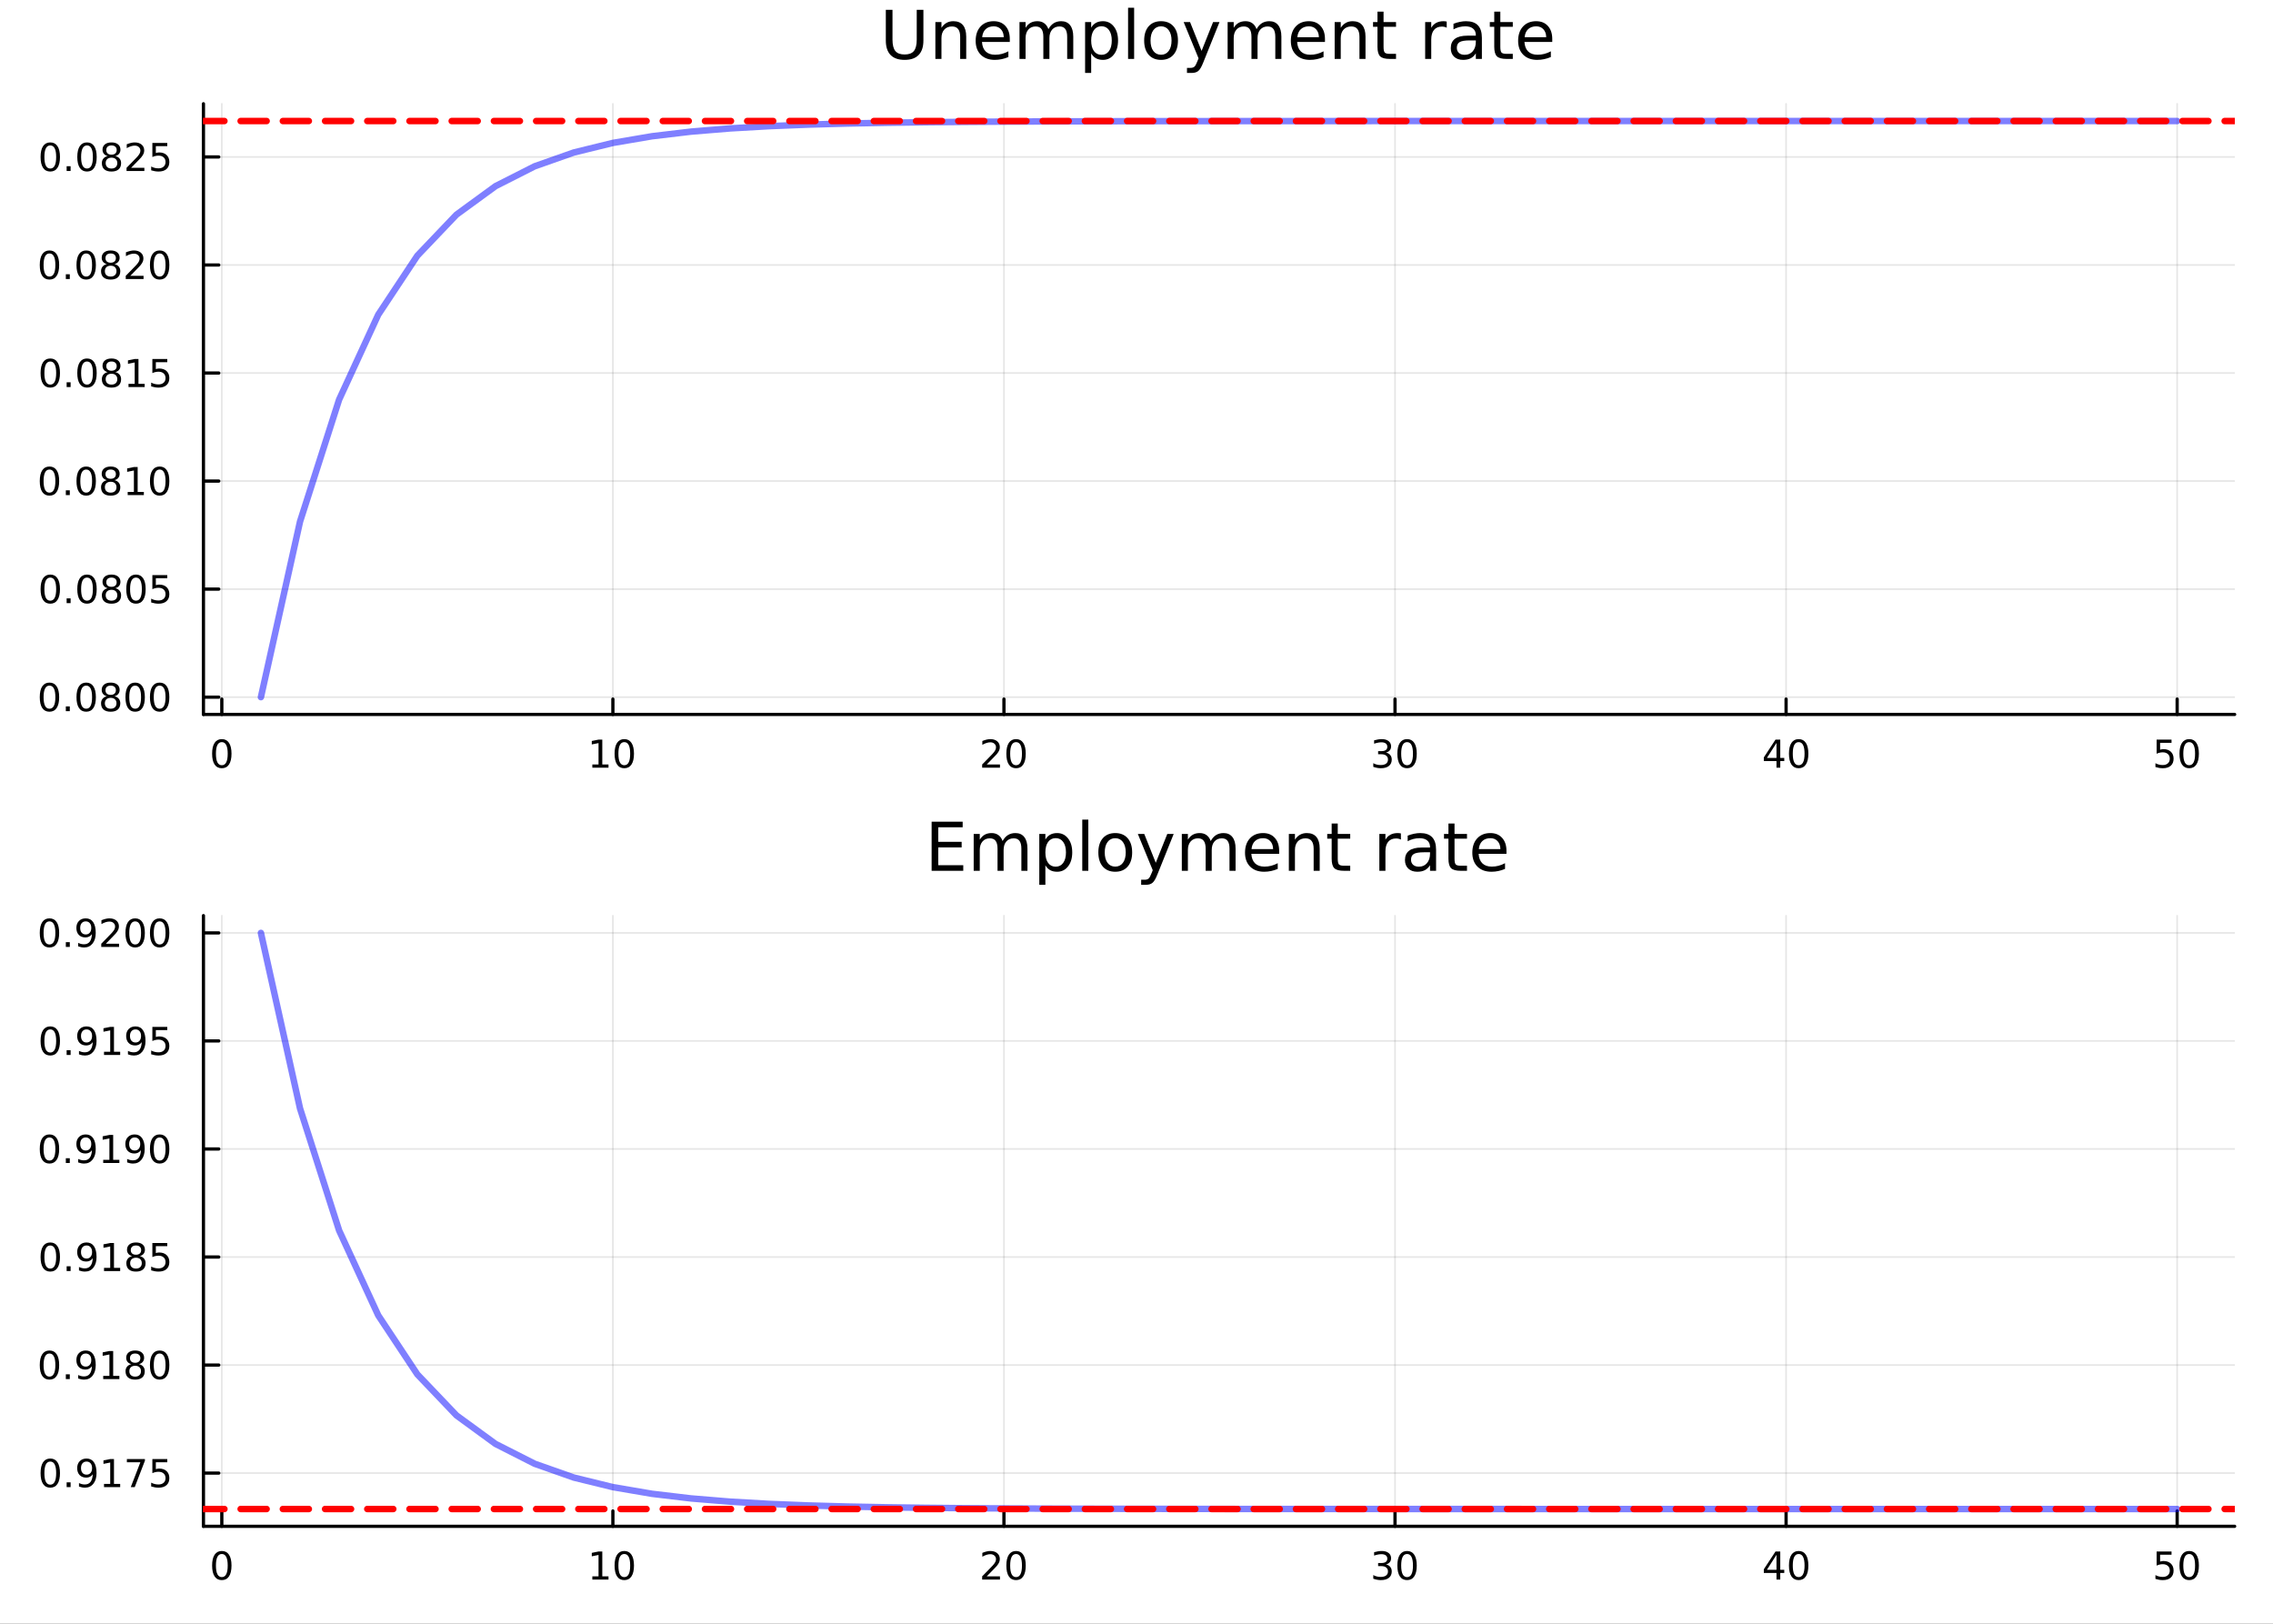 <?xml version="1.0" encoding="utf-8"?>
<svg xmlns="http://www.w3.org/2000/svg" xmlns:xlink="http://www.w3.org/1999/xlink" width="700" height="500" viewBox="0 0 2800 2000">
<rect x="0" y="0" width="2800" height="2000" fill="#333333" stroke="none"/>
<defs>
  <clipPath id="clip890">
    <rect x="0" y="0" width="2800" height="2000"/>
  </clipPath>
</defs>
<path clip-path="url(#clip890)" d="
M0 2000 L2800 2000 L2800 0 L0 0  Z
  " fill="#ffffff" fill-rule="evenodd" fill-opacity="1"/>
<defs>
  <clipPath id="clip891">
    <rect x="560" y="0" width="1961" height="1961"/>
  </clipPath>
</defs>
<path clip-path="url(#clip890)" d="
M250.598 879.979 L2752.76 879.979 L2752.76 127.792 L250.598 127.792  Z
  " fill="#ffffff" fill-rule="evenodd" fill-opacity="1"/>
<defs>
  <clipPath id="clip892">
    <rect x="250" y="127" width="2503" height="753"/>
  </clipPath>
</defs>
<polyline clip-path="url(#clip892)" style="stroke:#000000; stroke-linecap:round; stroke-linejoin:round; stroke-width:2; stroke-opacity:0.1; fill:none" points="
  273.24,879.979 273.24,127.792 
  "/>
<polyline clip-path="url(#clip892)" style="stroke:#000000; stroke-linecap:round; stroke-linejoin:round; stroke-width:2; stroke-opacity:0.1; fill:none" points="
  754.98,879.979 754.98,127.792 
  "/>
<polyline clip-path="url(#clip892)" style="stroke:#000000; stroke-linecap:round; stroke-linejoin:round; stroke-width:2; stroke-opacity:0.1; fill:none" points="
  1236.72,879.979 1236.72,127.792 
  "/>
<polyline clip-path="url(#clip892)" style="stroke:#000000; stroke-linecap:round; stroke-linejoin:round; stroke-width:2; stroke-opacity:0.1; fill:none" points="
  1718.46,879.979 1718.46,127.792 
  "/>
<polyline clip-path="url(#clip892)" style="stroke:#000000; stroke-linecap:round; stroke-linejoin:round; stroke-width:2; stroke-opacity:0.1; fill:none" points="
  2200.2,879.979 2200.2,127.792 
  "/>
<polyline clip-path="url(#clip892)" style="stroke:#000000; stroke-linecap:round; stroke-linejoin:round; stroke-width:2; stroke-opacity:0.1; fill:none" points="
  2681.94,879.979 2681.94,127.792 
  "/>
<polyline clip-path="url(#clip890)" style="stroke:#000000; stroke-linecap:round; stroke-linejoin:round; stroke-width:4; stroke-opacity:1; fill:none" points="
  250.598,879.979 2752.76,879.979 
  "/>
<polyline clip-path="url(#clip890)" style="stroke:#000000; stroke-linecap:round; stroke-linejoin:round; stroke-width:4; stroke-opacity:1; fill:none" points="
  273.24,879.979 273.24,861.082 
  "/>
<polyline clip-path="url(#clip890)" style="stroke:#000000; stroke-linecap:round; stroke-linejoin:round; stroke-width:4; stroke-opacity:1; fill:none" points="
  754.98,879.979 754.98,861.082 
  "/>
<polyline clip-path="url(#clip890)" style="stroke:#000000; stroke-linecap:round; stroke-linejoin:round; stroke-width:4; stroke-opacity:1; fill:none" points="
  1236.72,879.979 1236.72,861.082 
  "/>
<polyline clip-path="url(#clip890)" style="stroke:#000000; stroke-linecap:round; stroke-linejoin:round; stroke-width:4; stroke-opacity:1; fill:none" points="
  1718.46,879.979 1718.46,861.082 
  "/>
<polyline clip-path="url(#clip890)" style="stroke:#000000; stroke-linecap:round; stroke-linejoin:round; stroke-width:4; stroke-opacity:1; fill:none" points="
  2200.2,879.979 2200.2,861.082 
  "/>
<polyline clip-path="url(#clip890)" style="stroke:#000000; stroke-linecap:round; stroke-linejoin:round; stroke-width:4; stroke-opacity:1; fill:none" points="
  2681.94,879.979 2681.94,861.082 
  "/>
<path clip-path="url(#clip890)" d="M273.24 914.098 Q269.628 914.098 267.8 917.663 Q265.994 921.204 265.994 928.334 Q265.994 935.44 267.8 939.005 Q269.628 942.547 273.24 942.547 Q276.874 942.547 278.679 939.005 Q280.508 935.44 280.508 928.334 Q280.508 921.204 278.679 917.663 Q276.874 914.098 273.24 914.098 M273.24 910.394 Q279.05 910.394 282.105 915.001 Q285.184 919.584 285.184 928.334 Q285.184 937.061 282.105 941.667 Q279.05 946.251 273.24 946.251 Q267.429 946.251 264.351 941.667 Q261.295 937.061 261.295 928.334 Q261.295 919.584 264.351 915.001 Q267.429 910.394 273.24 910.394 Z" fill="#000000" fill-rule="evenodd" fill-opacity="1" /><path clip-path="url(#clip890)" d="M729.667 941.644 L737.306 941.644 L737.306 915.279 L728.996 916.945 L728.996 912.686 L737.26 911.019 L741.936 911.019 L741.936 941.644 L749.575 941.644 L749.575 945.579 L729.667 945.579 L729.667 941.644 Z" fill="#000000" fill-rule="evenodd" fill-opacity="1" /><path clip-path="url(#clip890)" d="M769.019 914.098 Q765.408 914.098 763.579 917.663 Q761.774 921.204 761.774 928.334 Q761.774 935.44 763.579 939.005 Q765.408 942.547 769.019 942.547 Q772.653 942.547 774.459 939.005 Q776.287 935.44 776.287 928.334 Q776.287 921.204 774.459 917.663 Q772.653 914.098 769.019 914.098 M769.019 910.394 Q774.829 910.394 777.885 915.001 Q780.963 919.584 780.963 928.334 Q780.963 937.061 777.885 941.667 Q774.829 946.251 769.019 946.251 Q763.209 946.251 760.13 941.667 Q757.075 937.061 757.075 928.334 Q757.075 919.584 760.13 915.001 Q763.209 910.394 769.019 910.394 Z" fill="#000000" fill-rule="evenodd" fill-opacity="1" /><path clip-path="url(#clip890)" d="M1215.49 941.644 L1231.81 941.644 L1231.81 945.579 L1209.87 945.579 L1209.87 941.644 Q1212.53 938.89 1217.11 934.26 Q1221.72 929.607 1222.9 928.265 Q1225.15 925.741 1226.03 924.005 Q1226.93 922.246 1226.93 920.556 Q1226.93 917.802 1224.98 916.066 Q1223.06 914.329 1219.96 914.329 Q1217.76 914.329 1215.31 915.093 Q1212.88 915.857 1210.1 917.408 L1210.1 912.686 Q1212.92 911.552 1215.38 910.973 Q1217.83 910.394 1219.87 910.394 Q1225.24 910.394 1228.43 913.079 Q1231.63 915.765 1231.63 920.255 Q1231.63 922.385 1230.82 924.306 Q1230.03 926.204 1227.92 928.797 Q1227.34 929.468 1224.24 932.686 Q1221.14 935.88 1215.49 941.644 Z" fill="#000000" fill-rule="evenodd" fill-opacity="1" /><path clip-path="url(#clip890)" d="M1251.63 914.098 Q1248.02 914.098 1246.19 917.663 Q1244.38 921.204 1244.38 928.334 Q1244.38 935.44 1246.19 939.005 Q1248.02 942.547 1251.63 942.547 Q1255.26 942.547 1257.07 939.005 Q1258.9 935.44 1258.9 928.334 Q1258.9 921.204 1257.07 917.663 Q1255.26 914.098 1251.63 914.098 M1251.63 910.394 Q1257.44 910.394 1260.49 915.001 Q1263.57 919.584 1263.57 928.334 Q1263.57 937.061 1260.49 941.667 Q1257.44 946.251 1251.63 946.251 Q1245.82 946.251 1242.74 941.667 Q1239.68 937.061 1239.68 928.334 Q1239.68 919.584 1242.74 915.001 Q1245.82 910.394 1251.63 910.394 Z" fill="#000000" fill-rule="evenodd" fill-opacity="1" /><path clip-path="url(#clip890)" d="M1707.3 926.945 Q1710.66 927.663 1712.53 929.931 Q1714.43 932.2 1714.43 935.533 Q1714.43 940.649 1710.91 943.45 Q1707.4 946.251 1700.91 946.251 Q1698.74 946.251 1696.42 945.811 Q1694.13 945.394 1691.68 944.538 L1691.68 940.024 Q1693.62 941.158 1695.94 941.737 Q1698.25 942.315 1700.77 942.315 Q1705.17 942.315 1707.46 940.579 Q1709.78 938.843 1709.78 935.533 Q1709.78 932.478 1707.63 930.765 Q1705.5 929.028 1701.68 929.028 L1697.65 929.028 L1697.65 925.186 L1701.86 925.186 Q1705.31 925.186 1707.14 923.82 Q1708.97 922.431 1708.97 919.839 Q1708.97 917.177 1707.07 915.765 Q1705.2 914.329 1701.68 914.329 Q1699.76 914.329 1697.56 914.746 Q1695.36 915.163 1692.72 916.042 L1692.72 911.876 Q1695.38 911.135 1697.7 910.765 Q1700.03 910.394 1702.09 910.394 Q1707.42 910.394 1710.52 912.825 Q1713.62 915.232 1713.62 919.353 Q1713.62 922.223 1711.98 924.214 Q1710.33 926.181 1707.3 926.945 Z" fill="#000000" fill-rule="evenodd" fill-opacity="1" /><path clip-path="url(#clip890)" d="M1733.3 914.098 Q1729.69 914.098 1727.86 917.663 Q1726.05 921.204 1726.05 928.334 Q1726.05 935.44 1727.86 939.005 Q1729.69 942.547 1733.3 942.547 Q1736.93 942.547 1738.74 939.005 Q1740.57 935.44 1740.57 928.334 Q1740.57 921.204 1738.74 917.663 Q1736.93 914.098 1733.3 914.098 M1733.3 910.394 Q1739.11 910.394 1742.16 915.001 Q1745.24 919.584 1745.24 928.334 Q1745.24 937.061 1742.16 941.667 Q1739.11 946.251 1733.3 946.251 Q1727.49 946.251 1724.41 941.667 Q1721.35 937.061 1721.35 928.334 Q1721.35 919.584 1724.41 915.001 Q1727.49 910.394 1733.3 910.394 Z" fill="#000000" fill-rule="evenodd" fill-opacity="1" /><path clip-path="url(#clip890)" d="M2188.37 915.093 L2176.57 933.542 L2188.37 933.542 L2188.37 915.093 M2187.14 911.019 L2193.02 911.019 L2193.02 933.542 L2197.95 933.542 L2197.95 937.431 L2193.02 937.431 L2193.02 945.579 L2188.37 945.579 L2188.37 937.431 L2172.77 937.431 L2172.77 932.917 L2187.14 911.019 Z" fill="#000000" fill-rule="evenodd" fill-opacity="1" /><path clip-path="url(#clip890)" d="M2215.69 914.098 Q2212.07 914.098 2210.25 917.663 Q2208.44 921.204 2208.44 928.334 Q2208.44 935.44 2210.25 939.005 Q2212.07 942.547 2215.69 942.547 Q2219.32 942.547 2221.13 939.005 Q2222.95 935.44 2222.95 928.334 Q2222.95 921.204 2221.13 917.663 Q2219.32 914.098 2215.69 914.098 M2215.69 910.394 Q2221.5 910.394 2224.55 915.001 Q2227.63 919.584 2227.63 928.334 Q2227.63 937.061 2224.55 941.667 Q2221.5 946.251 2215.69 946.251 Q2209.88 946.251 2206.8 941.667 Q2203.74 937.061 2203.74 928.334 Q2203.74 919.584 2206.8 915.001 Q2209.88 910.394 2215.69 910.394 Z" fill="#000000" fill-rule="evenodd" fill-opacity="1" /><path clip-path="url(#clip890)" d="M2656.64 911.019 L2675 911.019 L2675 914.954 L2660.92 914.954 L2660.92 923.427 Q2661.94 923.079 2662.96 922.917 Q2663.98 922.732 2665 922.732 Q2670.78 922.732 2674.16 925.903 Q2677.54 929.075 2677.54 934.491 Q2677.54 940.07 2674.07 943.172 Q2670.6 946.251 2664.28 946.251 Q2662.1 946.251 2659.83 945.88 Q2657.59 945.51 2655.18 944.769 L2655.18 940.07 Q2657.26 941.204 2659.49 941.76 Q2661.71 942.315 2664.19 942.315 Q2668.19 942.315 2670.53 940.209 Q2672.87 938.102 2672.87 934.491 Q2672.87 930.88 2670.53 928.774 Q2668.19 926.667 2664.19 926.667 Q2662.31 926.667 2660.44 927.084 Q2658.58 927.501 2656.64 928.38 L2656.64 911.019 Z" fill="#000000" fill-rule="evenodd" fill-opacity="1" /><path clip-path="url(#clip890)" d="M2696.75 914.098 Q2693.14 914.098 2691.32 917.663 Q2689.51 921.204 2689.51 928.334 Q2689.51 935.44 2691.32 939.005 Q2693.14 942.547 2696.75 942.547 Q2700.39 942.547 2702.19 939.005 Q2704.02 935.44 2704.02 928.334 Q2704.02 921.204 2702.19 917.663 Q2700.39 914.098 2696.75 914.098 M2696.75 910.394 Q2702.56 910.394 2705.62 915.001 Q2708.7 919.584 2708.7 928.334 Q2708.7 937.061 2705.62 941.667 Q2702.56 946.251 2696.75 946.251 Q2690.94 946.251 2687.87 941.667 Q2684.81 937.061 2684.81 928.334 Q2684.81 919.584 2687.87 915.001 Q2690.94 910.394 2696.75 910.394 Z" fill="#000000" fill-rule="evenodd" fill-opacity="1" /><polyline clip-path="url(#clip892)" style="stroke:#000000; stroke-linecap:round; stroke-linejoin:round; stroke-width:2; stroke-opacity:0.1; fill:none" points="
  250.598,858.691 2752.76,858.691 
  "/>
<polyline clip-path="url(#clip892)" style="stroke:#000000; stroke-linecap:round; stroke-linejoin:round; stroke-width:2; stroke-opacity:0.1; fill:none" points="
  250.598,725.619 2752.76,725.619 
  "/>
<polyline clip-path="url(#clip892)" style="stroke:#000000; stroke-linecap:round; stroke-linejoin:round; stroke-width:2; stroke-opacity:0.1; fill:none" points="
  250.598,592.547 2752.76,592.547 
  "/>
<polyline clip-path="url(#clip892)" style="stroke:#000000; stroke-linecap:round; stroke-linejoin:round; stroke-width:2; stroke-opacity:0.1; fill:none" points="
  250.598,459.475 2752.76,459.475 
  "/>
<polyline clip-path="url(#clip892)" style="stroke:#000000; stroke-linecap:round; stroke-linejoin:round; stroke-width:2; stroke-opacity:0.1; fill:none" points="
  250.598,326.403 2752.76,326.403 
  "/>
<polyline clip-path="url(#clip892)" style="stroke:#000000; stroke-linecap:round; stroke-linejoin:round; stroke-width:2; stroke-opacity:0.1; fill:none" points="
  250.598,193.332 2752.76,193.332 
  "/>
<polyline clip-path="url(#clip890)" style="stroke:#000000; stroke-linecap:round; stroke-linejoin:round; stroke-width:4; stroke-opacity:1; fill:none" points="
  250.598,879.979 250.598,127.792 
  "/>
<polyline clip-path="url(#clip890)" style="stroke:#000000; stroke-linecap:round; stroke-linejoin:round; stroke-width:4; stroke-opacity:1; fill:none" points="
  250.598,858.691 269.495,858.691 
  "/>
<polyline clip-path="url(#clip890)" style="stroke:#000000; stroke-linecap:round; stroke-linejoin:round; stroke-width:4; stroke-opacity:1; fill:none" points="
  250.598,725.619 269.495,725.619 
  "/>
<polyline clip-path="url(#clip890)" style="stroke:#000000; stroke-linecap:round; stroke-linejoin:round; stroke-width:4; stroke-opacity:1; fill:none" points="
  250.598,592.547 269.495,592.547 
  "/>
<polyline clip-path="url(#clip890)" style="stroke:#000000; stroke-linecap:round; stroke-linejoin:round; stroke-width:4; stroke-opacity:1; fill:none" points="
  250.598,459.475 269.495,459.475 
  "/>
<polyline clip-path="url(#clip890)" style="stroke:#000000; stroke-linecap:round; stroke-linejoin:round; stroke-width:4; stroke-opacity:1; fill:none" points="
  250.598,326.403 269.495,326.403 
  "/>
<polyline clip-path="url(#clip890)" style="stroke:#000000; stroke-linecap:round; stroke-linejoin:round; stroke-width:4; stroke-opacity:1; fill:none" points="
  250.598,193.332 269.495,193.332 
  "/>
<path clip-path="url(#clip890)" d="M60.937 844.49 Q57.325 844.49 55.497 848.054 Q53.691 851.596 53.691 858.726 Q53.691 865.832 55.497 869.397 Q57.325 872.939 60.937 872.939 Q64.571 872.939 66.376 869.397 Q68.205 865.832 68.205 858.726 Q68.205 851.596 66.376 848.054 Q64.571 844.49 60.937 844.49 M60.937 840.786 Q66.747 840.786 69.802 845.392 Q72.881 849.976 72.881 858.726 Q72.881 867.453 69.802 872.059 Q66.747 876.642 60.937 876.642 Q55.126 876.642 52.048 872.059 Q48.992 867.453 48.992 858.726 Q48.992 849.976 52.048 845.392 Q55.126 840.786 60.937 840.786 Z" fill="#000000" fill-rule="evenodd" fill-opacity="1" /><path clip-path="url(#clip890)" d="M81.098 870.091 L85.983 870.091 L85.983 875.971 L81.098 875.971 L81.098 870.091 Z" fill="#000000" fill-rule="evenodd" fill-opacity="1" /><path clip-path="url(#clip890)" d="M106.168 844.49 Q102.557 844.49 100.728 848.054 Q98.922 851.596 98.922 858.726 Q98.922 865.832 100.728 869.397 Q102.557 872.939 106.168 872.939 Q109.802 872.939 111.608 869.397 Q113.436 865.832 113.436 858.726 Q113.436 851.596 111.608 848.054 Q109.802 844.49 106.168 844.49 M106.168 840.786 Q111.978 840.786 115.033 845.392 Q118.112 849.976 118.112 858.726 Q118.112 867.453 115.033 872.059 Q111.978 876.642 106.168 876.642 Q100.358 876.642 97.279 872.059 Q94.223 867.453 94.223 858.726 Q94.223 849.976 97.279 845.392 Q100.358 840.786 106.168 840.786 Z" fill="#000000" fill-rule="evenodd" fill-opacity="1" /><path clip-path="url(#clip890)" d="M136.33 859.559 Q132.996 859.559 131.075 861.341 Q129.177 863.124 129.177 866.249 Q129.177 869.374 131.075 871.156 Q132.996 872.939 136.33 872.939 Q139.663 872.939 141.584 871.156 Q143.506 869.351 143.506 866.249 Q143.506 863.124 141.584 861.341 Q139.686 859.559 136.33 859.559 M131.654 857.568 Q128.644 856.828 126.955 854.767 Q125.288 852.707 125.288 849.744 Q125.288 845.601 128.228 843.193 Q131.191 840.786 136.33 840.786 Q141.492 840.786 144.431 843.193 Q147.371 845.601 147.371 849.744 Q147.371 852.707 145.681 854.767 Q144.015 856.828 141.029 857.568 Q144.408 858.355 146.283 860.647 Q148.181 862.939 148.181 866.249 Q148.181 871.272 145.103 873.957 Q142.047 876.642 136.33 876.642 Q130.612 876.642 127.533 873.957 Q124.478 871.272 124.478 866.249 Q124.478 862.939 126.376 860.647 Q128.274 858.355 131.654 857.568 M129.941 850.184 Q129.941 852.869 131.607 854.374 Q133.297 855.879 136.33 855.879 Q139.339 855.879 141.029 854.374 Q142.742 852.869 142.742 850.184 Q142.742 847.499 141.029 845.994 Q139.339 844.49 136.33 844.49 Q133.297 844.49 131.607 845.994 Q129.941 847.499 129.941 850.184 Z" fill="#000000" fill-rule="evenodd" fill-opacity="1" /><path clip-path="url(#clip890)" d="M166.491 844.49 Q162.88 844.49 161.052 848.054 Q159.246 851.596 159.246 858.726 Q159.246 865.832 161.052 869.397 Q162.88 872.939 166.491 872.939 Q170.126 872.939 171.931 869.397 Q173.76 865.832 173.76 858.726 Q173.76 851.596 171.931 848.054 Q170.126 844.49 166.491 844.49 M166.491 840.786 Q172.302 840.786 175.357 845.392 Q178.436 849.976 178.436 858.726 Q178.436 867.453 175.357 872.059 Q172.302 876.642 166.491 876.642 Q160.681 876.642 157.603 872.059 Q154.547 867.453 154.547 858.726 Q154.547 849.976 157.603 845.392 Q160.681 840.786 166.491 840.786 Z" fill="#000000" fill-rule="evenodd" fill-opacity="1" /><path clip-path="url(#clip890)" d="M196.653 844.49 Q193.042 844.49 191.214 848.054 Q189.408 851.596 189.408 858.726 Q189.408 865.832 191.214 869.397 Q193.042 872.939 196.653 872.939 Q200.288 872.939 202.093 869.397 Q203.922 865.832 203.922 858.726 Q203.922 851.596 202.093 848.054 Q200.288 844.49 196.653 844.49 M196.653 840.786 Q202.464 840.786 205.519 845.392 Q208.598 849.976 208.598 858.726 Q208.598 867.453 205.519 872.059 Q202.464 876.642 196.653 876.642 Q190.843 876.642 187.765 872.059 Q184.709 867.453 184.709 858.726 Q184.709 849.976 187.765 845.392 Q190.843 840.786 196.653 840.786 Z" fill="#000000" fill-rule="evenodd" fill-opacity="1" /><path clip-path="url(#clip890)" d="M61.932 711.418 Q58.321 711.418 56.492 714.983 Q54.687 718.524 54.687 725.654 Q54.687 732.76 56.492 736.325 Q58.321 739.867 61.932 739.867 Q65.566 739.867 67.372 736.325 Q69.2 732.76 69.2 725.654 Q69.2 718.524 67.372 714.983 Q65.566 711.418 61.932 711.418 M61.932 707.714 Q67.742 707.714 70.798 712.321 Q73.876 716.904 73.876 725.654 Q73.876 734.381 70.798 738.987 Q67.742 743.57 61.932 743.57 Q56.122 743.57 53.043 738.987 Q49.987 734.381 49.987 725.654 Q49.987 716.904 53.043 712.321 Q56.122 707.714 61.932 707.714 Z" fill="#000000" fill-rule="evenodd" fill-opacity="1" /><path clip-path="url(#clip890)" d="M82.094 737.02 L86.978 737.02 L86.978 742.899 L82.094 742.899 L82.094 737.02 Z" fill="#000000" fill-rule="evenodd" fill-opacity="1" /><path clip-path="url(#clip890)" d="M107.163 711.418 Q103.552 711.418 101.723 714.983 Q99.918 718.524 99.918 725.654 Q99.918 732.76 101.723 736.325 Q103.552 739.867 107.163 739.867 Q110.797 739.867 112.603 736.325 Q114.432 732.76 114.432 725.654 Q114.432 718.524 112.603 714.983 Q110.797 711.418 107.163 711.418 M107.163 707.714 Q112.973 707.714 116.029 712.321 Q119.107 716.904 119.107 725.654 Q119.107 734.381 116.029 738.987 Q112.973 743.57 107.163 743.57 Q101.353 743.57 98.274 738.987 Q95.219 734.381 95.219 725.654 Q95.219 716.904 98.274 712.321 Q101.353 707.714 107.163 707.714 Z" fill="#000000" fill-rule="evenodd" fill-opacity="1" /><path clip-path="url(#clip890)" d="M137.325 726.487 Q133.992 726.487 132.07 728.27 Q130.172 730.052 130.172 733.177 Q130.172 736.302 132.07 738.084 Q133.992 739.867 137.325 739.867 Q140.658 739.867 142.58 738.084 Q144.501 736.279 144.501 733.177 Q144.501 730.052 142.58 728.27 Q140.681 726.487 137.325 726.487 M132.649 724.496 Q129.64 723.756 127.95 721.696 Q126.283 719.635 126.283 716.672 Q126.283 712.529 129.223 710.121 Q132.186 707.714 137.325 707.714 Q142.487 707.714 145.427 710.121 Q148.367 712.529 148.367 716.672 Q148.367 719.635 146.677 721.696 Q145.01 723.756 142.024 724.496 Q145.404 725.283 147.279 727.575 Q149.177 729.867 149.177 733.177 Q149.177 738.2 146.098 740.885 Q143.043 743.57 137.325 743.57 Q131.607 743.57 128.529 740.885 Q125.473 738.2 125.473 733.177 Q125.473 729.867 127.371 727.575 Q129.269 725.283 132.649 724.496 M130.936 717.112 Q130.936 719.797 132.603 721.302 Q134.293 722.807 137.325 722.807 Q140.334 722.807 142.024 721.302 Q143.737 719.797 143.737 717.112 Q143.737 714.427 142.024 712.922 Q140.334 711.418 137.325 711.418 Q134.293 711.418 132.603 712.922 Q130.936 714.427 130.936 717.112 Z" fill="#000000" fill-rule="evenodd" fill-opacity="1" /><path clip-path="url(#clip890)" d="M167.487 711.418 Q163.876 711.418 162.047 714.983 Q160.242 718.524 160.242 725.654 Q160.242 732.76 162.047 736.325 Q163.876 739.867 167.487 739.867 Q171.121 739.867 172.927 736.325 Q174.755 732.76 174.755 725.654 Q174.755 718.524 172.927 714.983 Q171.121 711.418 167.487 711.418 M167.487 707.714 Q173.297 707.714 176.353 712.321 Q179.431 716.904 179.431 725.654 Q179.431 734.381 176.353 738.987 Q173.297 743.57 167.487 743.57 Q161.677 743.57 158.598 738.987 Q155.542 734.381 155.542 725.654 Q155.542 716.904 158.598 712.321 Q161.677 707.714 167.487 707.714 Z" fill="#000000" fill-rule="evenodd" fill-opacity="1" /><path clip-path="url(#clip890)" d="M187.695 708.339 L206.051 708.339 L206.051 712.274 L191.977 712.274 L191.977 720.746 Q192.996 720.399 194.014 720.237 Q195.033 720.052 196.052 720.052 Q201.839 720.052 205.218 723.223 Q208.598 726.395 208.598 731.811 Q208.598 737.39 205.126 740.492 Q201.653 743.57 195.334 743.57 Q193.158 743.57 190.89 743.2 Q188.644 742.83 186.237 742.089 L186.237 737.39 Q188.32 738.524 190.542 739.08 Q192.765 739.635 195.241 739.635 Q199.246 739.635 201.584 737.529 Q203.922 735.422 203.922 731.811 Q203.922 728.2 201.584 726.094 Q199.246 723.987 195.241 723.987 Q193.366 723.987 191.491 724.404 Q189.64 724.82 187.695 725.7 L187.695 708.339 Z" fill="#000000" fill-rule="evenodd" fill-opacity="1" /><path clip-path="url(#clip890)" d="M60.937 578.346 Q57.325 578.346 55.497 581.911 Q53.691 585.452 53.691 592.582 Q53.691 599.688 55.497 603.253 Q57.325 606.795 60.937 606.795 Q64.571 606.795 66.376 603.253 Q68.205 599.688 68.205 592.582 Q68.205 585.452 66.376 581.911 Q64.571 578.346 60.937 578.346 M60.937 574.642 Q66.747 574.642 69.802 579.249 Q72.881 583.832 72.881 592.582 Q72.881 601.309 69.802 605.915 Q66.747 610.499 60.937 610.499 Q55.126 610.499 52.048 605.915 Q48.992 601.309 48.992 592.582 Q48.992 583.832 52.048 579.249 Q55.126 574.642 60.937 574.642 Z" fill="#000000" fill-rule="evenodd" fill-opacity="1" /><path clip-path="url(#clip890)" d="M81.098 603.948 L85.983 603.948 L85.983 609.827 L81.098 609.827 L81.098 603.948 Z" fill="#000000" fill-rule="evenodd" fill-opacity="1" /><path clip-path="url(#clip890)" d="M106.168 578.346 Q102.557 578.346 100.728 581.911 Q98.922 585.452 98.922 592.582 Q98.922 599.688 100.728 603.253 Q102.557 606.795 106.168 606.795 Q109.802 606.795 111.608 603.253 Q113.436 599.688 113.436 592.582 Q113.436 585.452 111.608 581.911 Q109.802 578.346 106.168 578.346 M106.168 574.642 Q111.978 574.642 115.033 579.249 Q118.112 583.832 118.112 592.582 Q118.112 601.309 115.033 605.915 Q111.978 610.499 106.168 610.499 Q100.358 610.499 97.279 605.915 Q94.223 601.309 94.223 592.582 Q94.223 583.832 97.279 579.249 Q100.358 574.642 106.168 574.642 Z" fill="#000000" fill-rule="evenodd" fill-opacity="1" /><path clip-path="url(#clip890)" d="M136.33 593.415 Q132.996 593.415 131.075 595.198 Q129.177 596.98 129.177 600.105 Q129.177 603.23 131.075 605.012 Q132.996 606.795 136.33 606.795 Q139.663 606.795 141.584 605.012 Q143.506 603.207 143.506 600.105 Q143.506 596.98 141.584 595.198 Q139.686 593.415 136.33 593.415 M131.654 591.425 Q128.644 590.684 126.955 588.624 Q125.288 586.563 125.288 583.6 Q125.288 579.457 128.228 577.05 Q131.191 574.642 136.33 574.642 Q141.492 574.642 144.431 577.05 Q147.371 579.457 147.371 583.6 Q147.371 586.563 145.681 588.624 Q144.015 590.684 141.029 591.425 Q144.408 592.212 146.283 594.503 Q148.181 596.795 148.181 600.105 Q148.181 605.128 145.103 607.813 Q142.047 610.499 136.33 610.499 Q130.612 610.499 127.533 607.813 Q124.478 605.128 124.478 600.105 Q124.478 596.795 126.376 594.503 Q128.274 592.212 131.654 591.425 M129.941 584.04 Q129.941 586.725 131.607 588.23 Q133.297 589.735 136.33 589.735 Q139.339 589.735 141.029 588.23 Q142.742 586.725 142.742 584.04 Q142.742 581.355 141.029 579.851 Q139.339 578.346 136.33 578.346 Q133.297 578.346 131.607 579.851 Q129.941 581.355 129.941 584.04 Z" fill="#000000" fill-rule="evenodd" fill-opacity="1" /><path clip-path="url(#clip890)" d="M157.302 605.892 L164.941 605.892 L164.941 579.526 L156.63 581.193 L156.63 576.934 L164.894 575.267 L169.57 575.267 L169.57 605.892 L177.209 605.892 L177.209 609.827 L157.302 609.827 L157.302 605.892 Z" fill="#000000" fill-rule="evenodd" fill-opacity="1" /><path clip-path="url(#clip890)" d="M196.653 578.346 Q193.042 578.346 191.214 581.911 Q189.408 585.452 189.408 592.582 Q189.408 599.688 191.214 603.253 Q193.042 606.795 196.653 606.795 Q200.288 606.795 202.093 603.253 Q203.922 599.688 203.922 592.582 Q203.922 585.452 202.093 581.911 Q200.288 578.346 196.653 578.346 M196.653 574.642 Q202.464 574.642 205.519 579.249 Q208.598 583.832 208.598 592.582 Q208.598 601.309 205.519 605.915 Q202.464 610.499 196.653 610.499 Q190.843 610.499 187.765 605.915 Q184.709 601.309 184.709 592.582 Q184.709 583.832 187.765 579.249 Q190.843 574.642 196.653 574.642 Z" fill="#000000" fill-rule="evenodd" fill-opacity="1" /><path clip-path="url(#clip890)" d="M61.932 445.274 Q58.321 445.274 56.492 448.839 Q54.687 452.38 54.687 459.51 Q54.687 466.616 56.492 470.181 Q58.321 473.723 61.932 473.723 Q65.566 473.723 67.372 470.181 Q69.2 466.616 69.2 459.51 Q69.2 452.38 67.372 448.839 Q65.566 445.274 61.932 445.274 M61.932 441.57 Q67.742 441.57 70.798 446.177 Q73.876 450.76 73.876 459.51 Q73.876 468.237 70.798 472.843 Q67.742 477.427 61.932 477.427 Q56.122 477.427 53.043 472.843 Q49.987 468.237 49.987 459.51 Q49.987 450.76 53.043 446.177 Q56.122 441.57 61.932 441.57 Z" fill="#000000" fill-rule="evenodd" fill-opacity="1" /><path clip-path="url(#clip890)" d="M82.094 470.876 L86.978 470.876 L86.978 476.755 L82.094 476.755 L82.094 470.876 Z" fill="#000000" fill-rule="evenodd" fill-opacity="1" /><path clip-path="url(#clip890)" d="M107.163 445.274 Q103.552 445.274 101.723 448.839 Q99.918 452.38 99.918 459.51 Q99.918 466.616 101.723 470.181 Q103.552 473.723 107.163 473.723 Q110.797 473.723 112.603 470.181 Q114.432 466.616 114.432 459.51 Q114.432 452.38 112.603 448.839 Q110.797 445.274 107.163 445.274 M107.163 441.57 Q112.973 441.57 116.029 446.177 Q119.107 450.76 119.107 459.51 Q119.107 468.237 116.029 472.843 Q112.973 477.427 107.163 477.427 Q101.353 477.427 98.274 472.843 Q95.219 468.237 95.219 459.51 Q95.219 450.76 98.274 446.177 Q101.353 441.57 107.163 441.57 Z" fill="#000000" fill-rule="evenodd" fill-opacity="1" /><path clip-path="url(#clip890)" d="M137.325 460.343 Q133.992 460.343 132.07 462.126 Q130.172 463.908 130.172 467.033 Q130.172 470.158 132.07 471.941 Q133.992 473.723 137.325 473.723 Q140.658 473.723 142.58 471.941 Q144.501 470.135 144.501 467.033 Q144.501 463.908 142.58 462.126 Q140.681 460.343 137.325 460.343 M132.649 458.353 Q129.64 457.612 127.95 455.552 Q126.283 453.492 126.283 450.529 Q126.283 446.385 129.223 443.978 Q132.186 441.57 137.325 441.57 Q142.487 441.57 145.427 443.978 Q148.367 446.385 148.367 450.529 Q148.367 453.492 146.677 455.552 Q145.01 457.612 142.024 458.353 Q145.404 459.14 147.279 461.431 Q149.177 463.723 149.177 467.033 Q149.177 472.056 146.098 474.741 Q143.043 477.427 137.325 477.427 Q131.607 477.427 128.529 474.741 Q125.473 472.056 125.473 467.033 Q125.473 463.723 127.371 461.431 Q129.269 459.14 132.649 458.353 M130.936 450.968 Q130.936 453.654 132.603 455.158 Q134.293 456.663 137.325 456.663 Q140.334 456.663 142.024 455.158 Q143.737 453.654 143.737 450.968 Q143.737 448.283 142.024 446.779 Q140.334 445.274 137.325 445.274 Q134.293 445.274 132.603 446.779 Q130.936 448.283 130.936 450.968 Z" fill="#000000" fill-rule="evenodd" fill-opacity="1" /><path clip-path="url(#clip890)" d="M158.297 472.82 L165.936 472.82 L165.936 446.455 L157.626 448.121 L157.626 443.862 L165.89 442.195 L170.566 442.195 L170.566 472.82 L178.204 472.82 L178.204 476.755 L158.297 476.755 L158.297 472.82 Z" fill="#000000" fill-rule="evenodd" fill-opacity="1" /><path clip-path="url(#clip890)" d="M187.695 442.195 L206.051 442.195 L206.051 446.13 L191.977 446.13 L191.977 454.603 Q192.996 454.255 194.014 454.093 Q195.033 453.908 196.052 453.908 Q201.839 453.908 205.218 457.08 Q208.598 460.251 208.598 465.667 Q208.598 471.246 205.126 474.348 Q201.653 477.427 195.334 477.427 Q193.158 477.427 190.89 477.056 Q188.644 476.686 186.237 475.945 L186.237 471.246 Q188.32 472.38 190.542 472.936 Q192.765 473.491 195.241 473.491 Q199.246 473.491 201.584 471.385 Q203.922 469.279 203.922 465.667 Q203.922 462.056 201.584 459.95 Q199.246 457.843 195.241 457.843 Q193.366 457.843 191.491 458.26 Q189.64 458.677 187.695 459.556 L187.695 442.195 Z" fill="#000000" fill-rule="evenodd" fill-opacity="1" /><path clip-path="url(#clip890)" d="M60.937 312.202 Q57.325 312.202 55.497 315.767 Q53.691 319.309 53.691 326.438 Q53.691 333.545 55.497 337.109 Q57.325 340.651 60.937 340.651 Q64.571 340.651 66.376 337.109 Q68.205 333.545 68.205 326.438 Q68.205 319.309 66.376 315.767 Q64.571 312.202 60.937 312.202 M60.937 308.498 Q66.747 308.498 69.802 313.105 Q72.881 317.688 72.881 326.438 Q72.881 335.165 69.802 339.771 Q66.747 344.355 60.937 344.355 Q55.126 344.355 52.048 339.771 Q48.992 335.165 48.992 326.438 Q48.992 317.688 52.048 313.105 Q55.126 308.498 60.937 308.498 Z" fill="#000000" fill-rule="evenodd" fill-opacity="1" /><path clip-path="url(#clip890)" d="M81.098 337.804 L85.983 337.804 L85.983 343.683 L81.098 343.683 L81.098 337.804 Z" fill="#000000" fill-rule="evenodd" fill-opacity="1" /><path clip-path="url(#clip890)" d="M106.168 312.202 Q102.557 312.202 100.728 315.767 Q98.922 319.309 98.922 326.438 Q98.922 333.545 100.728 337.109 Q102.557 340.651 106.168 340.651 Q109.802 340.651 111.608 337.109 Q113.436 333.545 113.436 326.438 Q113.436 319.309 111.608 315.767 Q109.802 312.202 106.168 312.202 M106.168 308.498 Q111.978 308.498 115.033 313.105 Q118.112 317.688 118.112 326.438 Q118.112 335.165 115.033 339.771 Q111.978 344.355 106.168 344.355 Q100.358 344.355 97.279 339.771 Q94.223 335.165 94.223 326.438 Q94.223 317.688 97.279 313.105 Q100.358 308.498 106.168 308.498 Z" fill="#000000" fill-rule="evenodd" fill-opacity="1" /><path clip-path="url(#clip890)" d="M136.33 327.271 Q132.996 327.271 131.075 329.054 Q129.177 330.836 129.177 333.961 Q129.177 337.086 131.075 338.869 Q132.996 340.651 136.33 340.651 Q139.663 340.651 141.584 338.869 Q143.506 337.063 143.506 333.961 Q143.506 330.836 141.584 329.054 Q139.686 327.271 136.33 327.271 M131.654 325.281 Q128.644 324.54 126.955 322.48 Q125.288 320.42 125.288 317.457 Q125.288 313.313 128.228 310.906 Q131.191 308.498 136.33 308.498 Q141.492 308.498 144.431 310.906 Q147.371 313.313 147.371 317.457 Q147.371 320.42 145.681 322.48 Q144.015 324.54 141.029 325.281 Q144.408 326.068 146.283 328.359 Q148.181 330.651 148.181 333.961 Q148.181 338.984 145.103 341.67 Q142.047 344.355 136.33 344.355 Q130.612 344.355 127.533 341.67 Q124.478 338.984 124.478 333.961 Q124.478 330.651 126.376 328.359 Q128.274 326.068 131.654 325.281 M129.941 317.897 Q129.941 320.582 131.607 322.086 Q133.297 323.591 136.33 323.591 Q139.339 323.591 141.029 322.086 Q142.742 320.582 142.742 317.897 Q142.742 315.211 141.029 313.707 Q139.339 312.202 136.33 312.202 Q133.297 312.202 131.607 313.707 Q129.941 315.211 129.941 317.897 Z" fill="#000000" fill-rule="evenodd" fill-opacity="1" /><path clip-path="url(#clip890)" d="M160.519 339.748 L176.839 339.748 L176.839 343.683 L154.894 343.683 L154.894 339.748 Q157.556 336.994 162.14 332.364 Q166.746 327.711 167.927 326.369 Q170.172 323.846 171.052 322.109 Q171.954 320.35 171.954 318.66 Q171.954 315.906 170.01 314.17 Q168.089 312.434 164.987 312.434 Q162.788 312.434 160.334 313.197 Q157.904 313.961 155.126 315.512 L155.126 310.79 Q157.95 309.656 160.404 309.077 Q162.857 308.498 164.894 308.498 Q170.265 308.498 173.459 311.184 Q176.653 313.869 176.653 318.359 Q176.653 320.489 175.843 322.41 Q175.056 324.309 172.95 326.901 Q172.371 327.572 169.269 330.79 Q166.167 333.984 160.519 339.748 Z" fill="#000000" fill-rule="evenodd" fill-opacity="1" /><path clip-path="url(#clip890)" d="M196.653 312.202 Q193.042 312.202 191.214 315.767 Q189.408 319.309 189.408 326.438 Q189.408 333.545 191.214 337.109 Q193.042 340.651 196.653 340.651 Q200.288 340.651 202.093 337.109 Q203.922 333.545 203.922 326.438 Q203.922 319.309 202.093 315.767 Q200.288 312.202 196.653 312.202 M196.653 308.498 Q202.464 308.498 205.519 313.105 Q208.598 317.688 208.598 326.438 Q208.598 335.165 205.519 339.771 Q202.464 344.355 196.653 344.355 Q190.843 344.355 187.765 339.771 Q184.709 335.165 184.709 326.438 Q184.709 317.688 187.765 313.105 Q190.843 308.498 196.653 308.498 Z" fill="#000000" fill-rule="evenodd" fill-opacity="1" /><path clip-path="url(#clip890)" d="M61.932 179.13 Q58.321 179.13 56.492 182.695 Q54.687 186.237 54.687 193.366 Q54.687 200.473 56.492 204.038 Q58.321 207.579 61.932 207.579 Q65.566 207.579 67.372 204.038 Q69.2 200.473 69.2 193.366 Q69.2 186.237 67.372 182.695 Q65.566 179.13 61.932 179.13 M61.932 175.427 Q67.742 175.427 70.798 180.033 Q73.876 184.616 73.876 193.366 Q73.876 202.093 70.798 206.7 Q67.742 211.283 61.932 211.283 Q56.122 211.283 53.043 206.7 Q49.987 202.093 49.987 193.366 Q49.987 184.616 53.043 180.033 Q56.122 175.427 61.932 175.427 Z" fill="#000000" fill-rule="evenodd" fill-opacity="1" /><path clip-path="url(#clip890)" d="M82.094 204.732 L86.978 204.732 L86.978 210.612 L82.094 210.612 L82.094 204.732 Z" fill="#000000" fill-rule="evenodd" fill-opacity="1" /><path clip-path="url(#clip890)" d="M107.163 179.13 Q103.552 179.13 101.723 182.695 Q99.918 186.237 99.918 193.366 Q99.918 200.473 101.723 204.038 Q103.552 207.579 107.163 207.579 Q110.797 207.579 112.603 204.038 Q114.432 200.473 114.432 193.366 Q114.432 186.237 112.603 182.695 Q110.797 179.13 107.163 179.13 M107.163 175.427 Q112.973 175.427 116.029 180.033 Q119.107 184.616 119.107 193.366 Q119.107 202.093 116.029 206.7 Q112.973 211.283 107.163 211.283 Q101.353 211.283 98.274 206.7 Q95.219 202.093 95.219 193.366 Q95.219 184.616 98.274 180.033 Q101.353 175.427 107.163 175.427 Z" fill="#000000" fill-rule="evenodd" fill-opacity="1" /><path clip-path="url(#clip890)" d="M137.325 194.2 Q133.992 194.2 132.07 195.982 Q130.172 197.764 130.172 200.889 Q130.172 204.014 132.07 205.797 Q133.992 207.579 137.325 207.579 Q140.658 207.579 142.58 205.797 Q144.501 203.991 144.501 200.889 Q144.501 197.764 142.58 195.982 Q140.681 194.2 137.325 194.2 M132.649 192.209 Q129.64 191.468 127.95 189.408 Q126.283 187.348 126.283 184.385 Q126.283 180.241 129.223 177.834 Q132.186 175.427 137.325 175.427 Q142.487 175.427 145.427 177.834 Q148.367 180.241 148.367 184.385 Q148.367 187.348 146.677 189.408 Q145.01 191.468 142.024 192.209 Q145.404 192.996 147.279 195.288 Q149.177 197.579 149.177 200.889 Q149.177 205.912 146.098 208.598 Q143.043 211.283 137.325 211.283 Q131.607 211.283 128.529 208.598 Q125.473 205.912 125.473 200.889 Q125.473 197.579 127.371 195.288 Q129.269 192.996 132.649 192.209 M130.936 184.825 Q130.936 187.51 132.603 189.014 Q134.293 190.519 137.325 190.519 Q140.334 190.519 142.024 189.014 Q143.737 187.51 143.737 184.825 Q143.737 182.139 142.024 180.635 Q140.334 179.13 137.325 179.13 Q134.293 179.13 132.603 180.635 Q130.936 182.139 130.936 184.825 Z" fill="#000000" fill-rule="evenodd" fill-opacity="1" /><path clip-path="url(#clip890)" d="M161.515 206.676 L177.834 206.676 L177.834 210.612 L155.89 210.612 L155.89 206.676 Q158.552 203.922 163.135 199.292 Q167.741 194.639 168.922 193.297 Q171.167 190.774 172.047 189.038 Q172.95 187.278 172.95 185.589 Q172.95 182.834 171.005 181.098 Q169.084 179.362 165.982 179.362 Q163.783 179.362 161.329 180.126 Q158.899 180.889 156.121 182.44 L156.121 177.718 Q158.945 176.584 161.399 176.005 Q163.853 175.427 165.89 175.427 Q171.26 175.427 174.454 178.112 Q177.649 180.797 177.649 185.288 Q177.649 187.417 176.839 189.339 Q176.052 191.237 173.945 193.829 Q173.366 194.501 170.265 197.718 Q167.163 200.913 161.515 206.676 Z" fill="#000000" fill-rule="evenodd" fill-opacity="1" /><path clip-path="url(#clip890)" d="M187.695 176.052 L206.051 176.052 L206.051 179.987 L191.977 179.987 L191.977 188.459 Q192.996 188.112 194.014 187.95 Q195.033 187.764 196.052 187.764 Q201.839 187.764 205.218 190.936 Q208.598 194.107 208.598 199.524 Q208.598 205.102 205.126 208.204 Q201.653 211.283 195.334 211.283 Q193.158 211.283 190.89 210.912 Q188.644 210.542 186.237 209.801 L186.237 205.102 Q188.32 206.237 190.542 206.792 Q192.765 207.348 195.241 207.348 Q199.246 207.348 201.584 205.241 Q203.922 203.135 203.922 199.524 Q203.922 195.913 201.584 193.806 Q199.246 191.7 195.241 191.7 Q193.366 191.7 191.491 192.116 Q189.64 192.533 187.695 193.413 L187.695 176.052 Z" fill="#000000" fill-rule="evenodd" fill-opacity="1" /><path clip-path="url(#clip890)" d="M1091.2 12.096 L1099.42 12.096 L1099.42 48.838 Q1099.42 58.56 1102.95 62.854 Q1106.47 67.107 1114.37 67.107 Q1122.23 67.107 1125.75 62.854 Q1129.28 58.56 1129.28 48.838 L1129.28 12.096 L1137.5 12.096 L1137.5 49.85 Q1137.5 61.679 1131.63 67.715 Q1125.79 73.751 1114.37 73.751 Q1102.91 73.751 1097.03 67.715 Q1091.2 61.679 1091.2 49.85 L1091.2 12.096 Z" fill="#000000" fill-rule="evenodd" fill-opacity="1" /><path clip-path="url(#clip890)" d="M1190.24 45.192 L1190.24 72.576 L1182.79 72.576 L1182.79 45.435 Q1182.79 38.994 1180.28 35.794 Q1177.77 32.594 1172.74 32.594 Q1166.71 32.594 1163.22 36.442 Q1159.74 40.29 1159.74 46.934 L1159.74 72.576 L1152.25 72.576 L1152.25 27.206 L1159.74 27.206 L1159.74 34.254 Q1162.41 30.163 1166.02 28.138 Q1169.66 26.112 1174.4 26.112 Q1182.22 26.112 1186.23 30.973 Q1190.24 35.794 1190.24 45.192 Z" fill="#000000" fill-rule="evenodd" fill-opacity="1" /><path clip-path="url(#clip890)" d="M1243.92 48.028 L1243.92 51.673 L1209.65 51.673 Q1210.13 59.37 1214.27 63.421 Q1218.44 67.431 1225.85 67.431 Q1230.14 67.431 1234.16 66.378 Q1238.21 65.325 1242.18 63.218 L1242.18 70.267 Q1238.17 71.968 1233.95 72.86 Q1229.74 73.751 1225.41 73.751 Q1214.55 73.751 1208.19 67.431 Q1201.87 61.112 1201.87 50.337 Q1201.87 39.197 1207.86 32.675 Q1213.9 26.112 1224.11 26.112 Q1233.26 26.112 1238.57 32.026 Q1243.92 37.9 1243.92 48.028 M1236.46 45.84 Q1236.38 39.723 1233.02 36.077 Q1229.7 32.431 1224.19 32.431 Q1217.95 32.431 1214.18 35.956 Q1210.46 39.48 1209.89 45.88 L1236.46 45.84 Z" fill="#000000" fill-rule="evenodd" fill-opacity="1" /><path clip-path="url(#clip890)" d="M1291.48 35.915 Q1294.27 30.892 1298.16 28.502 Q1302.05 26.112 1307.31 26.112 Q1314.4 26.112 1318.25 31.095 Q1322.1 36.037 1322.1 45.192 L1322.1 72.576 L1314.61 72.576 L1314.61 45.435 Q1314.61 38.913 1312.3 35.753 Q1309.99 32.594 1305.25 32.594 Q1299.46 32.594 1296.09 36.442 Q1292.73 40.29 1292.73 46.934 L1292.73 72.576 L1285.24 72.576 L1285.24 45.435 Q1285.24 38.873 1282.93 35.753 Q1280.62 32.594 1275.8 32.594 Q1270.09 32.594 1266.72 36.482 Q1263.36 40.331 1263.36 46.934 L1263.36 72.576 L1255.87 72.576 L1255.87 27.206 L1263.36 27.206 L1263.36 34.254 Q1265.91 30.082 1269.48 28.097 Q1273.04 26.112 1277.95 26.112 Q1282.89 26.112 1286.33 28.624 Q1289.81 31.135 1291.48 35.915 Z" fill="#000000" fill-rule="evenodd" fill-opacity="1" /><path clip-path="url(#clip890)" d="M1344.18 65.77 L1344.18 89.833 L1336.68 89.833 L1336.68 27.206 L1344.18 27.206 L1344.18 34.092 Q1346.53 30.041 1350.09 28.097 Q1353.7 26.112 1358.68 26.112 Q1366.94 26.112 1372.09 32.675 Q1377.27 39.237 1377.27 49.931 Q1377.27 60.626 1372.09 67.188 Q1366.94 73.751 1358.68 73.751 Q1353.7 73.751 1350.09 71.806 Q1346.53 69.821 1344.18 65.77 M1369.54 49.931 Q1369.54 41.708 1366.13 37.05 Q1362.77 32.35 1356.86 32.35 Q1350.94 32.35 1347.54 37.05 Q1344.18 41.708 1344.18 49.931 Q1344.18 58.155 1347.54 62.854 Q1350.94 67.512 1356.86 67.512 Q1362.77 67.512 1366.13 62.854 Q1369.54 58.155 1369.54 49.931 Z" fill="#000000" fill-rule="evenodd" fill-opacity="1" /><path clip-path="url(#clip890)" d="M1389.63 9.544 L1397.08 9.544 L1397.08 72.576 L1389.63 72.576 L1389.63 9.544 Z" fill="#000000" fill-rule="evenodd" fill-opacity="1" /><path clip-path="url(#clip890)" d="M1430.26 32.431 Q1424.26 32.431 1420.78 37.131 Q1417.3 41.789 1417.3 49.931 Q1417.3 58.074 1420.74 62.773 Q1424.22 67.431 1430.26 67.431 Q1436.21 67.431 1439.7 62.732 Q1443.18 58.033 1443.18 49.931 Q1443.18 41.87 1439.7 37.171 Q1436.21 32.431 1430.26 32.431 M1430.26 26.112 Q1439.98 26.112 1445.53 32.431 Q1451.08 38.751 1451.08 49.931 Q1451.08 61.071 1445.53 67.431 Q1439.98 73.751 1430.26 73.751 Q1420.5 73.751 1414.95 67.431 Q1409.44 61.071 1409.44 49.931 Q1409.44 38.751 1414.95 32.431 Q1420.5 26.112 1430.26 26.112 Z" fill="#000000" fill-rule="evenodd" fill-opacity="1" /><path clip-path="url(#clip890)" d="M1482.31 76.789 Q1479.15 84.891 1476.16 87.362 Q1473.16 89.833 1468.14 89.833 L1462.18 89.833 L1462.18 83.594 L1466.56 83.594 Q1469.63 83.594 1471.34 82.136 Q1473.04 80.678 1475.1 75.25 L1476.44 71.847 L1458.09 27.206 L1465.99 27.206 L1480.17 62.692 L1494.34 27.206 L1502.24 27.206 L1482.31 76.789 Z" fill="#000000" fill-rule="evenodd" fill-opacity="1" /><path clip-path="url(#clip890)" d="M1547.86 35.915 Q1550.65 30.892 1554.54 28.502 Q1558.43 26.112 1563.7 26.112 Q1570.79 26.112 1574.63 31.095 Q1578.48 36.037 1578.48 45.192 L1578.48 72.576 L1570.99 72.576 L1570.99 45.435 Q1570.99 38.913 1568.68 35.753 Q1566.37 32.594 1561.63 32.594 Q1555.84 32.594 1552.48 36.442 Q1549.11 40.29 1549.11 46.934 L1549.11 72.576 L1541.62 72.576 L1541.62 45.435 Q1541.62 38.873 1539.31 35.753 Q1537 32.594 1532.18 32.594 Q1526.47 32.594 1523.11 36.482 Q1519.74 40.331 1519.74 46.934 L1519.74 72.576 L1512.25 72.576 L1512.25 27.206 L1519.74 27.206 L1519.74 34.254 Q1522.3 30.082 1525.86 28.097 Q1529.43 26.112 1534.33 26.112 Q1539.27 26.112 1542.71 28.624 Q1546.2 31.135 1547.86 35.915 Z" fill="#000000" fill-rule="evenodd" fill-opacity="1" /><path clip-path="url(#clip890)" d="M1632.16 48.028 L1632.16 51.673 L1597.89 51.673 Q1598.37 59.37 1602.5 63.421 Q1606.68 67.431 1614.09 67.431 Q1618.38 67.431 1622.39 66.378 Q1626.44 65.325 1630.41 63.218 L1630.41 70.267 Q1626.4 71.968 1622.19 72.86 Q1617.98 73.751 1613.64 73.751 Q1602.79 73.751 1596.43 67.431 Q1590.11 61.112 1590.11 50.337 Q1590.11 39.197 1596.1 32.675 Q1602.14 26.112 1612.35 26.112 Q1621.5 26.112 1626.81 32.026 Q1632.16 37.9 1632.16 48.028 M1624.7 45.84 Q1624.62 39.723 1621.26 36.077 Q1617.94 32.431 1612.43 32.431 Q1606.19 32.431 1602.42 35.956 Q1598.7 39.48 1598.13 45.88 L1624.7 45.84 Z" fill="#000000" fill-rule="evenodd" fill-opacity="1" /><path clip-path="url(#clip890)" d="M1682.1 45.192 L1682.1 72.576 L1674.65 72.576 L1674.65 45.435 Q1674.65 38.994 1672.14 35.794 Q1669.63 32.594 1664.6 32.594 Q1658.57 32.594 1655.08 36.442 Q1651.6 40.29 1651.6 46.934 L1651.6 72.576 L1644.11 72.576 L1644.11 27.206 L1651.6 27.206 L1651.6 34.254 Q1654.27 30.163 1657.88 28.138 Q1661.53 26.112 1666.27 26.112 Q1674.08 26.112 1678.09 30.973 Q1682.1 35.794 1682.1 45.192 Z" fill="#000000" fill-rule="evenodd" fill-opacity="1" /><path clip-path="url(#clip890)" d="M1704.34 14.324 L1704.34 27.206 L1719.7 27.206 L1719.7 32.999 L1704.34 32.999 L1704.34 57.628 Q1704.34 63.178 1705.84 64.758 Q1707.38 66.338 1712.04 66.338 L1719.7 66.338 L1719.7 72.576 L1712.04 72.576 Q1703.41 72.576 1700.13 69.376 Q1696.85 66.135 1696.85 57.628 L1696.85 32.999 L1691.38 32.999 L1691.38 27.206 L1696.85 27.206 L1696.85 14.324 L1704.34 14.324 Z" fill="#000000" fill-rule="evenodd" fill-opacity="1" /><path clip-path="url(#clip890)" d="M1782.16 34.173 Q1780.91 33.444 1779.41 33.12 Q1777.95 32.756 1776.17 32.756 Q1769.85 32.756 1766.44 36.888 Q1763.08 40.979 1763.08 48.676 L1763.08 72.576 L1755.59 72.576 L1755.59 27.206 L1763.08 27.206 L1763.08 34.254 Q1765.43 30.122 1769.2 28.138 Q1772.97 26.112 1778.35 26.112 Q1779.12 26.112 1780.05 26.234 Q1780.99 26.315 1782.12 26.517 L1782.16 34.173 Z" fill="#000000" fill-rule="evenodd" fill-opacity="1" /><path clip-path="url(#clip890)" d="M1810.6 49.769 Q1801.57 49.769 1798.08 51.835 Q1794.6 53.901 1794.6 58.884 Q1794.6 62.854 1797.19 65.203 Q1799.82 67.512 1804.32 67.512 Q1810.52 67.512 1814.24 63.137 Q1818.01 58.722 1818.01 51.43 L1818.01 49.769 L1810.6 49.769 M1825.47 46.691 L1825.47 72.576 L1818.01 72.576 L1818.01 65.689 Q1815.46 69.821 1811.65 71.806 Q1807.84 73.751 1802.33 73.751 Q1795.37 73.751 1791.24 69.862 Q1787.14 65.933 1787.14 59.37 Q1787.14 51.714 1792.25 47.825 Q1797.39 43.936 1807.56 43.936 L1818.01 43.936 L1818.01 43.207 Q1818.01 38.062 1814.61 35.267 Q1811.25 32.431 1805.13 32.431 Q1801.24 32.431 1797.55 33.363 Q1793.87 34.295 1790.47 36.158 L1790.47 29.272 Q1794.56 27.692 1798.41 26.922 Q1802.25 26.112 1805.9 26.112 Q1815.74 26.112 1820.6 31.216 Q1825.47 36.32 1825.47 46.691 Z" fill="#000000" fill-rule="evenodd" fill-opacity="1" /><path clip-path="url(#clip890)" d="M1848.19 14.324 L1848.19 27.206 L1863.54 27.206 L1863.54 32.999 L1848.19 32.999 L1848.19 57.628 Q1848.19 63.178 1849.69 64.758 Q1851.23 66.338 1855.89 66.338 L1863.54 66.338 L1863.54 72.576 L1855.89 72.576 Q1847.26 72.576 1843.98 69.376 Q1840.7 66.135 1840.7 57.628 L1840.7 32.999 L1835.23 32.999 L1835.23 27.206 L1840.7 27.206 L1840.7 14.324 L1848.19 14.324 Z" fill="#000000" fill-rule="evenodd" fill-opacity="1" /><path clip-path="url(#clip890)" d="M1912.15 48.028 L1912.15 51.673 L1877.88 51.673 Q1878.37 59.37 1882.5 63.421 Q1886.67 67.431 1894.09 67.431 Q1898.38 67.431 1902.39 66.378 Q1906.44 65.325 1910.41 63.218 L1910.41 70.267 Q1906.4 71.968 1902.19 72.86 Q1897.98 73.751 1893.64 73.751 Q1882.79 73.751 1876.43 67.431 Q1870.11 61.112 1870.11 50.337 Q1870.11 39.197 1876.1 32.675 Q1882.14 26.112 1892.35 26.112 Q1901.5 26.112 1906.81 32.026 Q1912.15 37.9 1912.15 48.028 M1904.7 45.84 Q1904.62 39.723 1901.26 36.077 Q1897.94 32.431 1892.43 32.431 Q1886.19 32.431 1882.42 35.956 Q1878.69 39.48 1878.13 45.88 L1904.7 45.84 Z" fill="#000000" fill-rule="evenodd" fill-opacity="1" /><polyline clip-path="url(#clip892)" style="stroke:#0000ff; stroke-linecap:round; stroke-linejoin:round; stroke-width:8; stroke-opacity:0.5; fill:none" points="
  321.414,858.691 369.588,642.477 417.762,492.143 465.936,387.614 514.11,314.934 562.284,264.4 610.458,229.263 658.632,204.832 706.806,187.845 754.98,176.033 
  803.154,167.821 851.328,162.111 899.502,158.141 947.676,155.38 995.85,153.461 1044.02,152.126 1092.2,151.198 1140.37,150.553 1188.55,150.104 1236.72,149.792 
  1284.89,149.575 1333.07,149.425 1381.24,149.32 1429.42,149.247 1477.59,149.196 1525.76,149.161 1573.94,149.136 1622.11,149.119 1670.29,149.107 1718.46,149.099 
  1766.63,149.094 1814.81,149.09 1862.98,149.087 1911.16,149.085 1959.33,149.083 2007.5,149.083 2055.68,149.082 2103.85,149.081 2152.03,149.081 2200.2,149.081 
  2248.37,149.081 2296.55,149.081 2344.72,149.081 2392.9,149.081 2441.07,149.081 2489.24,149.08 2537.42,149.08 2585.59,149.08 2633.77,149.08 2681.94,149.08 
  
  "/>
<polyline clip-path="url(#clip892)" style="stroke:#ff0000; stroke-linecap:round; stroke-linejoin:round; stroke-width:8; stroke-opacity:1; fill:none" stroke-dasharray="32, 20" points="
  -2251.56,149.08 5254.91,149.08 
  "/>
<path clip-path="url(#clip890)" d="
M250.598 1879.98 L2752.76 1879.98 L2752.76 1127.79 L250.598 1127.79  Z
  " fill="#ffffff" fill-rule="evenodd" fill-opacity="1"/>
<defs>
  <clipPath id="clip893">
    <rect x="250" y="1127" width="2503" height="753"/>
  </clipPath>
</defs>
<polyline clip-path="url(#clip893)" style="stroke:#000000; stroke-linecap:round; stroke-linejoin:round; stroke-width:2; stroke-opacity:0.1; fill:none" points="
  273.24,1879.98 273.24,1127.79 
  "/>
<polyline clip-path="url(#clip893)" style="stroke:#000000; stroke-linecap:round; stroke-linejoin:round; stroke-width:2; stroke-opacity:0.1; fill:none" points="
  754.98,1879.98 754.98,1127.79 
  "/>
<polyline clip-path="url(#clip893)" style="stroke:#000000; stroke-linecap:round; stroke-linejoin:round; stroke-width:2; stroke-opacity:0.1; fill:none" points="
  1236.72,1879.98 1236.72,1127.79 
  "/>
<polyline clip-path="url(#clip893)" style="stroke:#000000; stroke-linecap:round; stroke-linejoin:round; stroke-width:2; stroke-opacity:0.1; fill:none" points="
  1718.46,1879.98 1718.46,1127.79 
  "/>
<polyline clip-path="url(#clip893)" style="stroke:#000000; stroke-linecap:round; stroke-linejoin:round; stroke-width:2; stroke-opacity:0.1; fill:none" points="
  2200.2,1879.98 2200.2,1127.79 
  "/>
<polyline clip-path="url(#clip893)" style="stroke:#000000; stroke-linecap:round; stroke-linejoin:round; stroke-width:2; stroke-opacity:0.1; fill:none" points="
  2681.94,1879.98 2681.94,1127.79 
  "/>
<polyline clip-path="url(#clip890)" style="stroke:#000000; stroke-linecap:round; stroke-linejoin:round; stroke-width:4; stroke-opacity:1; fill:none" points="
  250.598,1879.98 2752.76,1879.98 
  "/>
<polyline clip-path="url(#clip890)" style="stroke:#000000; stroke-linecap:round; stroke-linejoin:round; stroke-width:4; stroke-opacity:1; fill:none" points="
  273.24,1879.98 273.24,1861.08 
  "/>
<polyline clip-path="url(#clip890)" style="stroke:#000000; stroke-linecap:round; stroke-linejoin:round; stroke-width:4; stroke-opacity:1; fill:none" points="
  754.98,1879.98 754.98,1861.08 
  "/>
<polyline clip-path="url(#clip890)" style="stroke:#000000; stroke-linecap:round; stroke-linejoin:round; stroke-width:4; stroke-opacity:1; fill:none" points="
  1236.72,1879.98 1236.72,1861.08 
  "/>
<polyline clip-path="url(#clip890)" style="stroke:#000000; stroke-linecap:round; stroke-linejoin:round; stroke-width:4; stroke-opacity:1; fill:none" points="
  1718.46,1879.98 1718.46,1861.08 
  "/>
<polyline clip-path="url(#clip890)" style="stroke:#000000; stroke-linecap:round; stroke-linejoin:round; stroke-width:4; stroke-opacity:1; fill:none" points="
  2200.2,1879.98 2200.2,1861.08 
  "/>
<polyline clip-path="url(#clip890)" style="stroke:#000000; stroke-linecap:round; stroke-linejoin:round; stroke-width:4; stroke-opacity:1; fill:none" points="
  2681.94,1879.98 2681.94,1861.08 
  "/>
<path clip-path="url(#clip890)" d="M273.24 1914.1 Q269.628 1914.1 267.8 1917.66 Q265.994 1921.2 265.994 1928.33 Q265.994 1935.44 267.8 1939.01 Q269.628 1942.55 273.24 1942.55 Q276.874 1942.55 278.679 1939.01 Q280.508 1935.44 280.508 1928.33 Q280.508 1921.2 278.679 1917.66 Q276.874 1914.1 273.24 1914.1 M273.24 1910.39 Q279.05 1910.39 282.105 1915 Q285.184 1919.58 285.184 1928.33 Q285.184 1937.06 282.105 1941.67 Q279.05 1946.25 273.24 1946.25 Q267.429 1946.25 264.351 1941.67 Q261.295 1937.06 261.295 1928.33 Q261.295 1919.58 264.351 1915 Q267.429 1910.39 273.24 1910.39 Z" fill="#000000" fill-rule="evenodd" fill-opacity="1" /><path clip-path="url(#clip890)" d="M729.667 1941.64 L737.306 1941.64 L737.306 1915.28 L728.996 1916.95 L728.996 1912.69 L737.26 1911.02 L741.936 1911.02 L741.936 1941.64 L749.575 1941.64 L749.575 1945.58 L729.667 1945.58 L729.667 1941.64 Z" fill="#000000" fill-rule="evenodd" fill-opacity="1" /><path clip-path="url(#clip890)" d="M769.019 1914.1 Q765.408 1914.1 763.579 1917.66 Q761.774 1921.2 761.774 1928.33 Q761.774 1935.44 763.579 1939.01 Q765.408 1942.55 769.019 1942.55 Q772.653 1942.55 774.459 1939.01 Q776.287 1935.44 776.287 1928.33 Q776.287 1921.2 774.459 1917.66 Q772.653 1914.1 769.019 1914.1 M769.019 1910.39 Q774.829 1910.39 777.885 1915 Q780.963 1919.58 780.963 1928.33 Q780.963 1937.06 777.885 1941.67 Q774.829 1946.25 769.019 1946.25 Q763.209 1946.25 760.13 1941.67 Q757.075 1937.06 757.075 1928.33 Q757.075 1919.58 760.13 1915 Q763.209 1910.39 769.019 1910.39 Z" fill="#000000" fill-rule="evenodd" fill-opacity="1" /><path clip-path="url(#clip890)" d="M1215.49 1941.64 L1231.81 1941.64 L1231.81 1945.58 L1209.87 1945.58 L1209.87 1941.64 Q1212.53 1938.89 1217.11 1934.26 Q1221.72 1929.61 1222.9 1928.26 Q1225.15 1925.74 1226.03 1924.01 Q1226.93 1922.25 1226.93 1920.56 Q1226.93 1917.8 1224.98 1916.07 Q1223.06 1914.33 1219.96 1914.33 Q1217.76 1914.33 1215.31 1915.09 Q1212.88 1915.86 1210.1 1917.41 L1210.1 1912.69 Q1212.92 1911.55 1215.38 1910.97 Q1217.83 1910.39 1219.87 1910.39 Q1225.24 1910.39 1228.43 1913.08 Q1231.63 1915.76 1231.63 1920.26 Q1231.63 1922.38 1230.82 1924.31 Q1230.03 1926.2 1227.92 1928.8 Q1227.34 1929.47 1224.24 1932.69 Q1221.14 1935.88 1215.49 1941.64 Z" fill="#000000" fill-rule="evenodd" fill-opacity="1" /><path clip-path="url(#clip890)" d="M1251.63 1914.1 Q1248.02 1914.1 1246.19 1917.66 Q1244.38 1921.2 1244.38 1928.33 Q1244.38 1935.44 1246.19 1939.01 Q1248.02 1942.55 1251.63 1942.55 Q1255.26 1942.55 1257.07 1939.01 Q1258.9 1935.44 1258.9 1928.33 Q1258.9 1921.2 1257.07 1917.66 Q1255.26 1914.1 1251.63 1914.1 M1251.63 1910.39 Q1257.44 1910.39 1260.49 1915 Q1263.57 1919.58 1263.57 1928.33 Q1263.57 1937.06 1260.49 1941.67 Q1257.44 1946.25 1251.63 1946.25 Q1245.82 1946.25 1242.74 1941.67 Q1239.68 1937.06 1239.68 1928.33 Q1239.68 1919.58 1242.74 1915 Q1245.82 1910.39 1251.63 1910.39 Z" fill="#000000" fill-rule="evenodd" fill-opacity="1" /><path clip-path="url(#clip890)" d="M1707.3 1926.95 Q1710.66 1927.66 1712.53 1929.93 Q1714.43 1932.2 1714.43 1935.53 Q1714.43 1940.65 1710.91 1943.45 Q1707.4 1946.25 1700.91 1946.25 Q1698.74 1946.25 1696.42 1945.81 Q1694.13 1945.39 1691.68 1944.54 L1691.68 1940.02 Q1693.62 1941.16 1695.94 1941.74 Q1698.25 1942.32 1700.77 1942.32 Q1705.17 1942.32 1707.46 1940.58 Q1709.78 1938.84 1709.78 1935.53 Q1709.78 1932.48 1707.63 1930.76 Q1705.5 1929.03 1701.68 1929.03 L1697.65 1929.03 L1697.65 1925.19 L1701.86 1925.19 Q1705.31 1925.19 1707.14 1923.82 Q1708.97 1922.43 1708.97 1919.84 Q1708.97 1917.18 1707.07 1915.76 Q1705.2 1914.33 1701.68 1914.33 Q1699.76 1914.33 1697.56 1914.75 Q1695.36 1915.16 1692.72 1916.04 L1692.72 1911.88 Q1695.38 1911.14 1697.7 1910.76 Q1700.03 1910.39 1702.09 1910.39 Q1707.42 1910.39 1710.52 1912.82 Q1713.62 1915.23 1713.62 1919.35 Q1713.62 1922.22 1711.98 1924.21 Q1710.33 1926.18 1707.3 1926.95 Z" fill="#000000" fill-rule="evenodd" fill-opacity="1" /><path clip-path="url(#clip890)" d="M1733.3 1914.1 Q1729.69 1914.1 1727.86 1917.66 Q1726.05 1921.2 1726.05 1928.33 Q1726.05 1935.44 1727.86 1939.01 Q1729.69 1942.55 1733.3 1942.55 Q1736.93 1942.55 1738.74 1939.01 Q1740.57 1935.44 1740.57 1928.33 Q1740.57 1921.2 1738.74 1917.66 Q1736.93 1914.1 1733.3 1914.1 M1733.3 1910.39 Q1739.11 1910.39 1742.16 1915 Q1745.24 1919.58 1745.24 1928.33 Q1745.24 1937.06 1742.16 1941.67 Q1739.11 1946.25 1733.3 1946.25 Q1727.49 1946.25 1724.41 1941.67 Q1721.35 1937.06 1721.35 1928.33 Q1721.35 1919.58 1724.41 1915 Q1727.49 1910.39 1733.3 1910.39 Z" fill="#000000" fill-rule="evenodd" fill-opacity="1" /><path clip-path="url(#clip890)" d="M2188.37 1915.09 L2176.57 1933.54 L2188.37 1933.54 L2188.37 1915.09 M2187.14 1911.02 L2193.02 1911.02 L2193.02 1933.54 L2197.95 1933.54 L2197.95 1937.43 L2193.02 1937.43 L2193.02 1945.58 L2188.37 1945.58 L2188.37 1937.43 L2172.77 1937.43 L2172.77 1932.92 L2187.14 1911.02 Z" fill="#000000" fill-rule="evenodd" fill-opacity="1" /><path clip-path="url(#clip890)" d="M2215.69 1914.1 Q2212.07 1914.1 2210.25 1917.66 Q2208.44 1921.2 2208.44 1928.33 Q2208.44 1935.44 2210.25 1939.01 Q2212.07 1942.55 2215.69 1942.55 Q2219.32 1942.55 2221.13 1939.01 Q2222.95 1935.44 2222.95 1928.33 Q2222.95 1921.2 2221.13 1917.66 Q2219.32 1914.1 2215.69 1914.1 M2215.69 1910.39 Q2221.5 1910.39 2224.55 1915 Q2227.63 1919.58 2227.63 1928.33 Q2227.63 1937.06 2224.55 1941.67 Q2221.5 1946.25 2215.69 1946.25 Q2209.88 1946.25 2206.8 1941.67 Q2203.74 1937.06 2203.74 1928.33 Q2203.74 1919.58 2206.8 1915 Q2209.88 1910.39 2215.69 1910.39 Z" fill="#000000" fill-rule="evenodd" fill-opacity="1" /><path clip-path="url(#clip890)" d="M2656.64 1911.02 L2675 1911.02 L2675 1914.95 L2660.92 1914.95 L2660.92 1923.43 Q2661.94 1923.08 2662.96 1922.92 Q2663.98 1922.73 2665 1922.73 Q2670.78 1922.73 2674.16 1925.9 Q2677.54 1929.07 2677.54 1934.49 Q2677.54 1940.07 2674.07 1943.17 Q2670.6 1946.25 2664.28 1946.25 Q2662.1 1946.25 2659.83 1945.88 Q2657.59 1945.51 2655.18 1944.77 L2655.18 1940.07 Q2657.26 1941.2 2659.49 1941.76 Q2661.71 1942.32 2664.19 1942.32 Q2668.19 1942.32 2670.53 1940.21 Q2672.87 1938.1 2672.87 1934.49 Q2672.87 1930.88 2670.53 1928.77 Q2668.19 1926.67 2664.19 1926.67 Q2662.31 1926.67 2660.44 1927.08 Q2658.58 1927.5 2656.64 1928.38 L2656.64 1911.02 Z" fill="#000000" fill-rule="evenodd" fill-opacity="1" /><path clip-path="url(#clip890)" d="M2696.75 1914.1 Q2693.14 1914.1 2691.32 1917.66 Q2689.51 1921.2 2689.51 1928.33 Q2689.51 1935.44 2691.32 1939.01 Q2693.14 1942.55 2696.75 1942.55 Q2700.39 1942.55 2702.19 1939.01 Q2704.02 1935.44 2704.02 1928.33 Q2704.02 1921.2 2702.19 1917.66 Q2700.39 1914.1 2696.75 1914.1 M2696.75 1910.39 Q2702.56 1910.39 2705.62 1915 Q2708.7 1919.58 2708.7 1928.33 Q2708.7 1937.06 2705.62 1941.67 Q2702.56 1946.25 2696.75 1946.25 Q2690.94 1946.25 2687.87 1941.67 Q2684.81 1937.06 2684.81 1928.33 Q2684.81 1919.58 2687.87 1915 Q2690.94 1910.39 2696.75 1910.39 Z" fill="#000000" fill-rule="evenodd" fill-opacity="1" /><polyline clip-path="url(#clip893)" style="stroke:#000000; stroke-linecap:round; stroke-linejoin:round; stroke-width:2; stroke-opacity:0.1; fill:none" points="
  250.598,1814.44 2752.76,1814.44 
  "/>
<polyline clip-path="url(#clip893)" style="stroke:#000000; stroke-linecap:round; stroke-linejoin:round; stroke-width:2; stroke-opacity:0.1; fill:none" points="
  250.598,1681.37 2752.76,1681.37 
  "/>
<polyline clip-path="url(#clip893)" style="stroke:#000000; stroke-linecap:round; stroke-linejoin:round; stroke-width:2; stroke-opacity:0.1; fill:none" points="
  250.598,1548.3 2752.76,1548.3 
  "/>
<polyline clip-path="url(#clip893)" style="stroke:#000000; stroke-linecap:round; stroke-linejoin:round; stroke-width:2; stroke-opacity:0.1; fill:none" points="
  250.598,1415.22 2752.76,1415.22 
  "/>
<polyline clip-path="url(#clip893)" style="stroke:#000000; stroke-linecap:round; stroke-linejoin:round; stroke-width:2; stroke-opacity:0.1; fill:none" points="
  250.598,1282.15 2752.76,1282.15 
  "/>
<polyline clip-path="url(#clip893)" style="stroke:#000000; stroke-linecap:round; stroke-linejoin:round; stroke-width:2; stroke-opacity:0.1; fill:none" points="
  250.598,1149.08 2752.76,1149.08 
  "/>
<polyline clip-path="url(#clip890)" style="stroke:#000000; stroke-linecap:round; stroke-linejoin:round; stroke-width:4; stroke-opacity:1; fill:none" points="
  250.598,1879.98 250.598,1127.79 
  "/>
<polyline clip-path="url(#clip890)" style="stroke:#000000; stroke-linecap:round; stroke-linejoin:round; stroke-width:4; stroke-opacity:1; fill:none" points="
  250.598,1814.44 269.495,1814.44 
  "/>
<polyline clip-path="url(#clip890)" style="stroke:#000000; stroke-linecap:round; stroke-linejoin:round; stroke-width:4; stroke-opacity:1; fill:none" points="
  250.598,1681.37 269.495,1681.37 
  "/>
<polyline clip-path="url(#clip890)" style="stroke:#000000; stroke-linecap:round; stroke-linejoin:round; stroke-width:4; stroke-opacity:1; fill:none" points="
  250.598,1548.3 269.495,1548.3 
  "/>
<polyline clip-path="url(#clip890)" style="stroke:#000000; stroke-linecap:round; stroke-linejoin:round; stroke-width:4; stroke-opacity:1; fill:none" points="
  250.598,1415.22 269.495,1415.22 
  "/>
<polyline clip-path="url(#clip890)" style="stroke:#000000; stroke-linecap:round; stroke-linejoin:round; stroke-width:4; stroke-opacity:1; fill:none" points="
  250.598,1282.15 269.495,1282.15 
  "/>
<polyline clip-path="url(#clip890)" style="stroke:#000000; stroke-linecap:round; stroke-linejoin:round; stroke-width:4; stroke-opacity:1; fill:none" points="
  250.598,1149.08 269.495,1149.08 
  "/>
<path clip-path="url(#clip890)" d="M61.932 1800.24 Q58.321 1800.24 56.492 1803.8 Q54.687 1807.35 54.687 1814.47 Q54.687 1821.58 56.492 1825.15 Q58.321 1828.69 61.932 1828.69 Q65.566 1828.69 67.372 1825.15 Q69.2 1821.58 69.2 1814.47 Q69.2 1807.35 67.372 1803.8 Q65.566 1800.24 61.932 1800.24 M61.932 1796.53 Q67.742 1796.53 70.798 1801.14 Q73.876 1805.72 73.876 1814.47 Q73.876 1823.2 70.798 1827.81 Q67.742 1832.39 61.932 1832.39 Q56.122 1832.39 53.043 1827.81 Q49.987 1823.2 49.987 1814.47 Q49.987 1805.72 53.043 1801.14 Q56.122 1796.53 61.932 1796.53 Z" fill="#000000" fill-rule="evenodd" fill-opacity="1" /><path clip-path="url(#clip890)" d="M82.094 1825.84 L86.978 1825.84 L86.978 1831.72 L82.094 1831.72 L82.094 1825.84 Z" fill="#000000" fill-rule="evenodd" fill-opacity="1" /><path clip-path="url(#clip890)" d="M97.302 1831 L97.302 1826.74 Q99.061 1827.58 100.867 1828.02 Q102.672 1828.46 104.408 1828.46 Q109.038 1828.46 111.469 1825.35 Q113.922 1822.23 114.27 1815.89 Q112.927 1817.88 110.867 1818.94 Q108.807 1820.01 106.307 1820.01 Q101.121 1820.01 98.089 1816.88 Q95.08 1813.73 95.08 1808.29 Q95.08 1802.97 98.228 1799.75 Q101.376 1796.53 106.608 1796.53 Q112.603 1796.53 115.751 1801.14 Q118.922 1805.72 118.922 1814.47 Q118.922 1822.65 115.033 1827.53 Q111.168 1832.39 104.617 1832.39 Q102.858 1832.39 101.052 1832.04 Q99.246 1831.7 97.302 1831 M106.608 1816.35 Q109.756 1816.35 111.584 1814.2 Q113.436 1812.04 113.436 1808.29 Q113.436 1804.57 111.584 1802.41 Q109.756 1800.24 106.608 1800.24 Q103.459 1800.24 101.608 1802.41 Q99.779 1804.57 99.779 1808.29 Q99.779 1812.04 101.608 1814.2 Q103.459 1816.35 106.608 1816.35 Z" fill="#000000" fill-rule="evenodd" fill-opacity="1" /><path clip-path="url(#clip890)" d="M128.135 1827.78 L135.774 1827.78 L135.774 1801.42 L127.464 1803.09 L127.464 1798.83 L135.728 1797.16 L140.404 1797.16 L140.404 1827.78 L148.043 1827.78 L148.043 1831.72 L128.135 1831.72 L128.135 1827.78 Z" fill="#000000" fill-rule="evenodd" fill-opacity="1" /><path clip-path="url(#clip890)" d="M156.306 1797.16 L178.528 1797.16 L178.528 1799.15 L165.982 1831.72 L161.098 1831.72 L172.903 1801.1 L156.306 1801.1 L156.306 1797.16 Z" fill="#000000" fill-rule="evenodd" fill-opacity="1" /><path clip-path="url(#clip890)" d="M187.695 1797.16 L206.051 1797.16 L206.051 1801.1 L191.977 1801.1 L191.977 1809.57 Q192.996 1809.22 194.014 1809.06 Q195.033 1808.87 196.052 1808.87 Q201.839 1808.87 205.218 1812.04 Q208.598 1815.22 208.598 1820.63 Q208.598 1826.21 205.126 1829.31 Q201.653 1832.39 195.334 1832.39 Q193.158 1832.39 190.89 1832.02 Q188.644 1831.65 186.237 1830.91 L186.237 1826.21 Q188.32 1827.34 190.542 1827.9 Q192.765 1828.46 195.241 1828.46 Q199.246 1828.46 201.584 1826.35 Q203.922 1824.24 203.922 1820.63 Q203.922 1817.02 201.584 1814.91 Q199.246 1812.81 195.241 1812.81 Q193.366 1812.81 191.491 1813.22 Q189.64 1813.64 187.695 1814.52 L187.695 1797.16 Z" fill="#000000" fill-rule="evenodd" fill-opacity="1" /><path clip-path="url(#clip890)" d="M60.937 1667.17 Q57.325 1667.17 55.497 1670.73 Q53.691 1674.27 53.691 1681.4 Q53.691 1688.51 55.497 1692.07 Q57.325 1695.62 60.937 1695.62 Q64.571 1695.62 66.376 1692.07 Q68.205 1688.51 68.205 1681.4 Q68.205 1674.27 66.376 1670.73 Q64.571 1667.17 60.937 1667.17 M60.937 1663.46 Q66.747 1663.46 69.802 1668.07 Q72.881 1672.65 72.881 1681.4 Q72.881 1690.13 69.802 1694.74 Q66.747 1699.32 60.937 1699.32 Q55.126 1699.32 52.048 1694.74 Q48.992 1690.13 48.992 1681.4 Q48.992 1672.65 52.048 1668.07 Q55.126 1663.46 60.937 1663.46 Z" fill="#000000" fill-rule="evenodd" fill-opacity="1" /><path clip-path="url(#clip890)" d="M81.098 1692.77 L85.983 1692.77 L85.983 1698.65 L81.098 1698.65 L81.098 1692.77 Z" fill="#000000" fill-rule="evenodd" fill-opacity="1" /><path clip-path="url(#clip890)" d="M96.307 1697.93 L96.307 1693.67 Q98.066 1694.5 99.871 1694.94 Q101.677 1695.38 103.413 1695.38 Q108.043 1695.38 110.473 1692.28 Q112.927 1689.16 113.274 1682.81 Q111.932 1684.81 109.871 1685.87 Q107.811 1686.94 105.311 1686.94 Q100.126 1686.94 97.094 1683.81 Q94.085 1680.66 94.085 1675.22 Q94.085 1669.9 97.233 1666.68 Q100.381 1663.46 105.612 1663.46 Q111.608 1663.46 114.756 1668.07 Q117.927 1672.65 117.927 1681.4 Q117.927 1689.57 114.038 1694.46 Q110.172 1699.32 103.621 1699.32 Q101.862 1699.32 100.057 1698.97 Q98.251 1698.62 96.307 1697.93 M105.612 1683.28 Q108.76 1683.28 110.589 1681.12 Q112.441 1678.97 112.441 1675.22 Q112.441 1671.5 110.589 1669.34 Q108.76 1667.17 105.612 1667.17 Q102.464 1667.17 100.612 1669.34 Q98.784 1671.5 98.784 1675.22 Q98.784 1678.97 100.612 1681.12 Q102.464 1683.28 105.612 1683.28 Z" fill="#000000" fill-rule="evenodd" fill-opacity="1" /><path clip-path="url(#clip890)" d="M127.14 1694.71 L134.779 1694.71 L134.779 1668.35 L126.469 1670.01 L126.469 1665.75 L134.732 1664.09 L139.408 1664.09 L139.408 1694.71 L147.047 1694.71 L147.047 1698.65 L127.14 1698.65 L127.14 1694.71 Z" fill="#000000" fill-rule="evenodd" fill-opacity="1" /><path clip-path="url(#clip890)" d="M166.491 1682.24 Q163.158 1682.24 161.237 1684.02 Q159.339 1685.8 159.339 1688.93 Q159.339 1692.05 161.237 1693.83 Q163.158 1695.62 166.491 1695.62 Q169.825 1695.62 171.746 1693.83 Q173.667 1692.03 173.667 1688.93 Q173.667 1685.8 171.746 1684.02 Q169.848 1682.24 166.491 1682.24 M161.816 1680.25 Q158.806 1679.5 157.117 1677.44 Q155.45 1675.38 155.45 1672.42 Q155.45 1668.28 158.39 1665.87 Q161.353 1663.46 166.491 1663.46 Q171.654 1663.46 174.593 1665.87 Q177.533 1668.28 177.533 1672.42 Q177.533 1675.38 175.843 1677.44 Q174.177 1679.5 171.191 1680.25 Q174.57 1681.03 176.445 1683.32 Q178.343 1685.62 178.343 1688.93 Q178.343 1693.95 175.265 1696.63 Q172.209 1699.32 166.491 1699.32 Q160.774 1699.32 157.695 1696.63 Q154.64 1693.95 154.64 1688.93 Q154.64 1685.62 156.538 1683.32 Q158.436 1681.03 161.816 1680.25 M160.103 1672.86 Q160.103 1675.55 161.769 1677.05 Q163.459 1678.56 166.491 1678.56 Q169.501 1678.56 171.191 1677.05 Q172.903 1675.55 172.903 1672.86 Q172.903 1670.18 171.191 1668.67 Q169.501 1667.17 166.491 1667.17 Q163.459 1667.17 161.769 1668.67 Q160.103 1670.18 160.103 1672.86 Z" fill="#000000" fill-rule="evenodd" fill-opacity="1" /><path clip-path="url(#clip890)" d="M196.653 1667.17 Q193.042 1667.17 191.214 1670.73 Q189.408 1674.27 189.408 1681.4 Q189.408 1688.51 191.214 1692.07 Q193.042 1695.62 196.653 1695.62 Q200.288 1695.62 202.093 1692.07 Q203.922 1688.51 203.922 1681.4 Q203.922 1674.27 202.093 1670.73 Q200.288 1667.17 196.653 1667.17 M196.653 1663.46 Q202.464 1663.46 205.519 1668.07 Q208.598 1672.65 208.598 1681.4 Q208.598 1690.13 205.519 1694.74 Q202.464 1699.32 196.653 1699.32 Q190.843 1699.32 187.765 1694.74 Q184.709 1690.13 184.709 1681.4 Q184.709 1672.65 187.765 1668.07 Q190.843 1663.46 196.653 1663.46 Z" fill="#000000" fill-rule="evenodd" fill-opacity="1" /><path clip-path="url(#clip890)" d="M61.932 1534.09 Q58.321 1534.09 56.492 1537.66 Q54.687 1541.2 54.687 1548.33 Q54.687 1555.44 56.492 1559 Q58.321 1562.54 61.932 1562.54 Q65.566 1562.54 67.372 1559 Q69.2 1555.44 69.2 1548.33 Q69.2 1541.2 67.372 1537.66 Q65.566 1534.09 61.932 1534.09 M61.932 1530.39 Q67.742 1530.39 70.798 1535 Q73.876 1539.58 73.876 1548.33 Q73.876 1557.06 70.798 1561.66 Q67.742 1566.25 61.932 1566.25 Q56.122 1566.25 53.043 1561.66 Q49.987 1557.06 49.987 1548.33 Q49.987 1539.58 53.043 1535 Q56.122 1530.39 61.932 1530.39 Z" fill="#000000" fill-rule="evenodd" fill-opacity="1" /><path clip-path="url(#clip890)" d="M82.094 1559.7 L86.978 1559.7 L86.978 1565.58 L82.094 1565.58 L82.094 1559.7 Z" fill="#000000" fill-rule="evenodd" fill-opacity="1" /><path clip-path="url(#clip890)" d="M97.302 1564.86 L97.302 1560.6 Q99.061 1561.43 100.867 1561.87 Q102.672 1562.31 104.408 1562.31 Q109.038 1562.31 111.469 1559.21 Q113.922 1556.09 114.27 1549.74 Q112.927 1551.73 110.867 1552.8 Q108.807 1553.86 106.307 1553.86 Q101.121 1553.86 98.089 1550.74 Q95.08 1547.59 95.08 1542.15 Q95.08 1536.83 98.228 1533.61 Q101.376 1530.39 106.608 1530.39 Q112.603 1530.39 115.751 1535 Q118.922 1539.58 118.922 1548.33 Q118.922 1556.5 115.033 1561.39 Q111.168 1566.25 104.617 1566.25 Q102.858 1566.25 101.052 1565.9 Q99.246 1565.55 97.302 1564.86 M106.608 1550.21 Q109.756 1550.21 111.584 1548.05 Q113.436 1545.9 113.436 1542.15 Q113.436 1538.42 111.584 1536.27 Q109.756 1534.09 106.608 1534.09 Q103.459 1534.09 101.608 1536.27 Q99.779 1538.42 99.779 1542.15 Q99.779 1545.9 101.608 1548.05 Q103.459 1550.21 106.608 1550.21 Z" fill="#000000" fill-rule="evenodd" fill-opacity="1" /><path clip-path="url(#clip890)" d="M128.135 1561.64 L135.774 1561.64 L135.774 1535.28 L127.464 1536.94 L127.464 1532.68 L135.728 1531.02 L140.404 1531.02 L140.404 1561.64 L148.043 1561.64 L148.043 1565.58 L128.135 1565.58 L128.135 1561.64 Z" fill="#000000" fill-rule="evenodd" fill-opacity="1" /><path clip-path="url(#clip890)" d="M167.487 1549.16 Q164.154 1549.16 162.232 1550.95 Q160.334 1552.73 160.334 1555.85 Q160.334 1558.98 162.232 1560.76 Q164.154 1562.54 167.487 1562.54 Q170.82 1562.54 172.741 1560.76 Q174.663 1558.96 174.663 1555.85 Q174.663 1552.73 172.741 1550.95 Q170.843 1549.16 167.487 1549.16 M162.811 1547.17 Q159.802 1546.43 158.112 1544.37 Q156.445 1542.31 156.445 1539.35 Q156.445 1535.21 159.385 1532.8 Q162.348 1530.39 167.487 1530.39 Q172.649 1530.39 175.589 1532.8 Q178.528 1535.21 178.528 1539.35 Q178.528 1542.31 176.839 1544.37 Q175.172 1546.43 172.186 1547.17 Q175.566 1547.96 177.441 1550.25 Q179.339 1552.54 179.339 1555.85 Q179.339 1560.88 176.26 1563.56 Q173.204 1566.25 167.487 1566.25 Q161.769 1566.25 158.691 1563.56 Q155.635 1560.88 155.635 1555.85 Q155.635 1552.54 157.533 1550.25 Q159.431 1547.96 162.811 1547.17 M161.098 1539.79 Q161.098 1542.47 162.765 1543.98 Q164.454 1545.48 167.487 1545.48 Q170.496 1545.48 172.186 1543.98 Q173.899 1542.47 173.899 1539.79 Q173.899 1537.1 172.186 1535.6 Q170.496 1534.09 167.487 1534.09 Q164.454 1534.09 162.765 1535.6 Q161.098 1537.1 161.098 1539.79 Z" fill="#000000" fill-rule="evenodd" fill-opacity="1" /><path clip-path="url(#clip890)" d="M187.695 1531.02 L206.051 1531.02 L206.051 1534.95 L191.977 1534.95 L191.977 1543.42 Q192.996 1543.08 194.014 1542.91 Q195.033 1542.73 196.052 1542.73 Q201.839 1542.73 205.218 1545.9 Q208.598 1549.07 208.598 1554.49 Q208.598 1560.07 205.126 1563.17 Q201.653 1566.25 195.334 1566.25 Q193.158 1566.25 190.89 1565.88 Q188.644 1565.51 186.237 1564.77 L186.237 1560.07 Q188.32 1561.2 190.542 1561.76 Q192.765 1562.31 195.241 1562.31 Q199.246 1562.31 201.584 1560.21 Q203.922 1558.1 203.922 1554.49 Q203.922 1550.88 201.584 1548.77 Q199.246 1546.66 195.241 1546.66 Q193.366 1546.66 191.491 1547.08 Q189.64 1547.5 187.695 1548.38 L187.695 1531.02 Z" fill="#000000" fill-rule="evenodd" fill-opacity="1" /><path clip-path="url(#clip890)" d="M60.937 1401.02 Q57.325 1401.02 55.497 1404.59 Q53.691 1408.13 53.691 1415.26 Q53.691 1422.37 55.497 1425.93 Q57.325 1429.47 60.937 1429.47 Q64.571 1429.47 66.376 1425.93 Q68.205 1422.37 68.205 1415.26 Q68.205 1408.13 66.376 1404.59 Q64.571 1401.02 60.937 1401.02 M60.937 1397.32 Q66.747 1397.32 69.802 1401.93 Q72.881 1406.51 72.881 1415.26 Q72.881 1423.99 69.802 1428.59 Q66.747 1433.18 60.937 1433.18 Q55.126 1433.18 52.048 1428.59 Q48.992 1423.99 48.992 1415.26 Q48.992 1406.51 52.048 1401.93 Q55.126 1397.32 60.937 1397.32 Z" fill="#000000" fill-rule="evenodd" fill-opacity="1" /><path clip-path="url(#clip890)" d="M81.098 1426.62 L85.983 1426.62 L85.983 1432.5 L81.098 1432.5 L81.098 1426.62 Z" fill="#000000" fill-rule="evenodd" fill-opacity="1" /><path clip-path="url(#clip890)" d="M96.307 1431.79 L96.307 1427.53 Q98.066 1428.36 99.871 1428.8 Q101.677 1429.24 103.413 1429.24 Q108.043 1429.24 110.473 1426.14 Q112.927 1423.01 113.274 1416.67 Q111.932 1418.66 109.871 1419.73 Q107.811 1420.79 105.311 1420.79 Q100.126 1420.79 97.094 1417.67 Q94.085 1414.52 94.085 1409.08 Q94.085 1403.75 97.233 1400.54 Q100.381 1397.32 105.612 1397.32 Q111.608 1397.32 114.756 1401.93 Q117.927 1406.51 117.927 1415.26 Q117.927 1423.43 114.038 1428.31 Q110.172 1433.18 103.621 1433.18 Q101.862 1433.18 100.057 1432.83 Q98.251 1432.48 96.307 1431.79 M105.612 1417.13 Q108.76 1417.13 110.589 1414.98 Q112.441 1412.83 112.441 1409.08 Q112.441 1405.35 110.589 1403.2 Q108.76 1401.02 105.612 1401.02 Q102.464 1401.02 100.612 1403.2 Q98.784 1405.35 98.784 1409.08 Q98.784 1412.83 100.612 1414.98 Q102.464 1417.13 105.612 1417.13 Z" fill="#000000" fill-rule="evenodd" fill-opacity="1" /><path clip-path="url(#clip890)" d="M127.14 1428.57 L134.779 1428.57 L134.779 1402.2 L126.469 1403.87 L126.469 1399.61 L134.732 1397.94 L139.408 1397.94 L139.408 1428.57 L147.047 1428.57 L147.047 1432.5 L127.14 1432.5 L127.14 1428.57 Z" fill="#000000" fill-rule="evenodd" fill-opacity="1" /><path clip-path="url(#clip890)" d="M156.63 1431.79 L156.63 1427.53 Q158.39 1428.36 160.195 1428.8 Q162.001 1429.24 163.737 1429.24 Q168.366 1429.24 170.797 1426.14 Q173.251 1423.01 173.598 1416.67 Q172.255 1418.66 170.195 1419.73 Q168.135 1420.79 165.635 1420.79 Q160.45 1420.79 157.417 1417.67 Q154.408 1414.52 154.408 1409.08 Q154.408 1403.75 157.556 1400.54 Q160.704 1397.32 165.936 1397.32 Q171.931 1397.32 175.079 1401.93 Q178.251 1406.51 178.251 1415.26 Q178.251 1423.43 174.362 1428.31 Q170.496 1433.18 163.945 1433.18 Q162.186 1433.18 160.38 1432.83 Q158.575 1432.48 156.63 1431.79 M165.936 1417.13 Q169.084 1417.13 170.913 1414.98 Q172.765 1412.83 172.765 1409.08 Q172.765 1405.35 170.913 1403.2 Q169.084 1401.02 165.936 1401.02 Q162.788 1401.02 160.936 1403.2 Q159.107 1405.35 159.107 1409.08 Q159.107 1412.83 160.936 1414.98 Q162.788 1417.13 165.936 1417.13 Z" fill="#000000" fill-rule="evenodd" fill-opacity="1" /><path clip-path="url(#clip890)" d="M196.653 1401.02 Q193.042 1401.02 191.214 1404.59 Q189.408 1408.13 189.408 1415.26 Q189.408 1422.37 191.214 1425.93 Q193.042 1429.47 196.653 1429.47 Q200.288 1429.47 202.093 1425.93 Q203.922 1422.37 203.922 1415.26 Q203.922 1408.13 202.093 1404.59 Q200.288 1401.02 196.653 1401.02 M196.653 1397.32 Q202.464 1397.32 205.519 1401.93 Q208.598 1406.51 208.598 1415.26 Q208.598 1423.99 205.519 1428.59 Q202.464 1433.18 196.653 1433.18 Q190.843 1433.18 187.765 1428.59 Q184.709 1423.99 184.709 1415.26 Q184.709 1406.51 187.765 1401.93 Q190.843 1397.32 196.653 1397.32 Z" fill="#000000" fill-rule="evenodd" fill-opacity="1" /><path clip-path="url(#clip890)" d="M61.932 1267.95 Q58.321 1267.95 56.492 1271.52 Q54.687 1275.06 54.687 1282.19 Q54.687 1289.29 56.492 1292.86 Q58.321 1296.4 61.932 1296.4 Q65.566 1296.4 67.372 1292.86 Q69.2 1289.29 69.2 1282.19 Q69.2 1275.06 67.372 1271.52 Q65.566 1267.95 61.932 1267.95 M61.932 1264.25 Q67.742 1264.25 70.798 1268.85 Q73.876 1273.44 73.876 1282.19 Q73.876 1290.91 70.798 1295.52 Q67.742 1300.1 61.932 1300.1 Q56.122 1300.1 53.043 1295.52 Q49.987 1290.91 49.987 1282.19 Q49.987 1273.44 53.043 1268.85 Q56.122 1264.25 61.932 1264.25 Z" fill="#000000" fill-rule="evenodd" fill-opacity="1" /><path clip-path="url(#clip890)" d="M82.094 1293.55 L86.978 1293.55 L86.978 1299.43 L82.094 1299.43 L82.094 1293.55 Z" fill="#000000" fill-rule="evenodd" fill-opacity="1" /><path clip-path="url(#clip890)" d="M97.302 1298.71 L97.302 1294.46 Q99.061 1295.29 100.867 1295.73 Q102.672 1296.17 104.408 1296.17 Q109.038 1296.17 111.469 1293.07 Q113.922 1289.94 114.27 1283.6 Q112.927 1285.59 110.867 1286.65 Q108.807 1287.72 106.307 1287.72 Q101.121 1287.72 98.089 1284.59 Q95.08 1281.45 95.08 1276.01 Q95.08 1270.68 98.228 1267.46 Q101.376 1264.25 106.608 1264.25 Q112.603 1264.25 115.751 1268.85 Q118.922 1273.44 118.922 1282.19 Q118.922 1290.36 115.033 1295.24 Q111.168 1300.1 104.617 1300.1 Q102.858 1300.1 101.052 1299.76 Q99.246 1299.41 97.302 1298.71 M106.608 1284.06 Q109.756 1284.06 111.584 1281.91 Q113.436 1279.76 113.436 1276.01 Q113.436 1272.28 111.584 1270.13 Q109.756 1267.95 106.608 1267.95 Q103.459 1267.95 101.608 1270.13 Q99.779 1272.28 99.779 1276.01 Q99.779 1279.76 101.608 1281.91 Q103.459 1284.06 106.608 1284.06 Z" fill="#000000" fill-rule="evenodd" fill-opacity="1" /><path clip-path="url(#clip890)" d="M128.135 1295.5 L135.774 1295.5 L135.774 1269.13 L127.464 1270.8 L127.464 1266.54 L135.728 1264.87 L140.404 1264.87 L140.404 1295.5 L148.043 1295.5 L148.043 1299.43 L128.135 1299.43 L128.135 1295.5 Z" fill="#000000" fill-rule="evenodd" fill-opacity="1" /><path clip-path="url(#clip890)" d="M157.626 1298.71 L157.626 1294.46 Q159.385 1295.29 161.191 1295.73 Q162.996 1296.17 164.732 1296.17 Q169.362 1296.17 171.792 1293.07 Q174.246 1289.94 174.593 1283.6 Q173.251 1285.59 171.191 1286.65 Q169.13 1287.72 166.63 1287.72 Q161.445 1287.72 158.413 1284.59 Q155.404 1281.45 155.404 1276.01 Q155.404 1270.68 158.552 1267.46 Q161.7 1264.25 166.931 1264.25 Q172.927 1264.25 176.075 1268.85 Q179.246 1273.44 179.246 1282.19 Q179.246 1290.36 175.357 1295.24 Q171.491 1300.1 164.941 1300.1 Q163.181 1300.1 161.376 1299.76 Q159.57 1299.41 157.626 1298.71 M166.931 1284.06 Q170.079 1284.06 171.908 1281.91 Q173.76 1279.76 173.76 1276.01 Q173.76 1272.28 171.908 1270.13 Q170.079 1267.95 166.931 1267.95 Q163.783 1267.95 161.931 1270.13 Q160.103 1272.28 160.103 1276.01 Q160.103 1279.76 161.931 1281.91 Q163.783 1284.06 166.931 1284.06 Z" fill="#000000" fill-rule="evenodd" fill-opacity="1" /><path clip-path="url(#clip890)" d="M187.695 1264.87 L206.051 1264.87 L206.051 1268.81 L191.977 1268.81 L191.977 1277.28 Q192.996 1276.93 194.014 1276.77 Q195.033 1276.59 196.052 1276.59 Q201.839 1276.59 205.218 1279.76 Q208.598 1282.93 208.598 1288.34 Q208.598 1293.92 205.126 1297.02 Q201.653 1300.1 195.334 1300.1 Q193.158 1300.1 190.89 1299.73 Q188.644 1299.36 186.237 1298.62 L186.237 1293.92 Q188.32 1295.06 190.542 1295.61 Q192.765 1296.17 195.241 1296.17 Q199.246 1296.17 201.584 1294.06 Q203.922 1291.96 203.922 1288.34 Q203.922 1284.73 201.584 1282.63 Q199.246 1280.52 195.241 1280.52 Q193.366 1280.52 191.491 1280.94 Q189.64 1281.35 187.695 1282.23 L187.695 1264.87 Z" fill="#000000" fill-rule="evenodd" fill-opacity="1" /><path clip-path="url(#clip890)" d="M60.937 1134.88 Q57.325 1134.88 55.497 1138.44 Q53.691 1141.99 53.691 1149.12 Q53.691 1156.22 55.497 1159.79 Q57.325 1163.33 60.937 1163.33 Q64.571 1163.33 66.376 1159.79 Q68.205 1156.22 68.205 1149.12 Q68.205 1141.99 66.376 1138.44 Q64.571 1134.88 60.937 1134.88 M60.937 1131.18 Q66.747 1131.18 69.802 1135.78 Q72.881 1140.37 72.881 1149.12 Q72.881 1157.84 69.802 1162.45 Q66.747 1167.03 60.937 1167.03 Q55.126 1167.03 52.048 1162.45 Q48.992 1157.84 48.992 1149.12 Q48.992 1140.37 52.048 1135.78 Q55.126 1131.18 60.937 1131.18 Z" fill="#000000" fill-rule="evenodd" fill-opacity="1" /><path clip-path="url(#clip890)" d="M81.098 1160.48 L85.983 1160.48 L85.983 1166.36 L81.098 1166.36 L81.098 1160.48 Z" fill="#000000" fill-rule="evenodd" fill-opacity="1" /><path clip-path="url(#clip890)" d="M96.307 1165.64 L96.307 1161.38 Q98.066 1162.22 99.871 1162.66 Q101.677 1163.1 103.413 1163.1 Q108.043 1163.1 110.473 1159.99 Q112.927 1156.87 113.274 1150.53 Q111.932 1152.52 109.871 1153.58 Q107.811 1154.65 105.311 1154.65 Q100.126 1154.65 97.094 1151.52 Q94.085 1148.37 94.085 1142.93 Q94.085 1137.61 97.233 1134.39 Q100.381 1131.18 105.612 1131.18 Q111.608 1131.18 114.756 1135.78 Q117.927 1140.37 117.927 1149.12 Q117.927 1157.29 114.038 1162.17 Q110.172 1167.03 103.621 1167.03 Q101.862 1167.03 100.057 1166.68 Q98.251 1166.34 96.307 1165.64 M105.612 1150.99 Q108.76 1150.99 110.589 1148.84 Q112.441 1146.68 112.441 1142.93 Q112.441 1139.21 110.589 1137.06 Q108.76 1134.88 105.612 1134.88 Q102.464 1134.88 100.612 1137.06 Q98.784 1139.21 98.784 1142.93 Q98.784 1146.68 100.612 1148.84 Q102.464 1150.99 105.612 1150.99 Z" fill="#000000" fill-rule="evenodd" fill-opacity="1" /><path clip-path="url(#clip890)" d="M130.357 1162.43 L146.677 1162.43 L146.677 1166.36 L124.732 1166.36 L124.732 1162.43 Q127.394 1159.67 131.978 1155.04 Q136.584 1150.39 137.765 1149.05 Q140.01 1146.52 140.89 1144.79 Q141.793 1143.03 141.793 1141.34 Q141.793 1138.58 139.848 1136.85 Q137.927 1135.11 134.825 1135.11 Q132.626 1135.11 130.172 1135.87 Q127.742 1136.64 124.964 1138.19 L124.964 1133.47 Q127.788 1132.33 130.242 1131.75 Q132.695 1131.18 134.732 1131.18 Q140.103 1131.18 143.297 1133.86 Q146.492 1136.55 146.492 1141.04 Q146.492 1143.17 145.681 1145.09 Q144.894 1146.99 142.788 1149.58 Q142.209 1150.25 139.107 1153.47 Q136.006 1156.66 130.357 1162.43 Z" fill="#000000" fill-rule="evenodd" fill-opacity="1" /><path clip-path="url(#clip890)" d="M166.491 1134.88 Q162.88 1134.88 161.052 1138.44 Q159.246 1141.99 159.246 1149.12 Q159.246 1156.22 161.052 1159.79 Q162.88 1163.33 166.491 1163.33 Q170.126 1163.33 171.931 1159.79 Q173.76 1156.22 173.76 1149.12 Q173.76 1141.99 171.931 1138.44 Q170.126 1134.88 166.491 1134.88 M166.491 1131.18 Q172.302 1131.18 175.357 1135.78 Q178.436 1140.37 178.436 1149.12 Q178.436 1157.84 175.357 1162.45 Q172.302 1167.03 166.491 1167.03 Q160.681 1167.03 157.603 1162.45 Q154.547 1157.84 154.547 1149.12 Q154.547 1140.37 157.603 1135.78 Q160.681 1131.18 166.491 1131.18 Z" fill="#000000" fill-rule="evenodd" fill-opacity="1" /><path clip-path="url(#clip890)" d="M196.653 1134.88 Q193.042 1134.88 191.214 1138.44 Q189.408 1141.99 189.408 1149.12 Q189.408 1156.22 191.214 1159.79 Q193.042 1163.33 196.653 1163.33 Q200.288 1163.33 202.093 1159.79 Q203.922 1156.22 203.922 1149.12 Q203.922 1141.99 202.093 1138.44 Q200.288 1134.88 196.653 1134.88 M196.653 1131.18 Q202.464 1131.18 205.519 1135.78 Q208.598 1140.37 208.598 1149.12 Q208.598 1157.84 205.519 1162.45 Q202.464 1167.03 196.653 1167.03 Q190.843 1167.03 187.765 1162.45 Q184.709 1157.84 184.709 1149.12 Q184.709 1140.37 187.765 1135.78 Q190.843 1131.18 196.653 1131.18 Z" fill="#000000" fill-rule="evenodd" fill-opacity="1" /><path clip-path="url(#clip890)" d="M1147.63 1012.1 L1185.87 1012.1 L1185.87 1018.98 L1155.81 1018.98 L1155.81 1036.89 L1184.61 1036.89 L1184.61 1043.77 L1155.81 1043.77 L1155.81 1065.69 L1186.6 1065.69 L1186.6 1072.58 L1147.63 1072.58 L1147.63 1012.1 Z" fill="#000000" fill-rule="evenodd" fill-opacity="1" /><path clip-path="url(#clip890)" d="M1235.05 1035.92 Q1237.84 1030.89 1241.73 1028.5 Q1245.62 1026.11 1250.89 1026.11 Q1257.97 1026.11 1261.82 1031.09 Q1265.67 1036.04 1265.67 1045.19 L1265.67 1072.58 L1258.18 1072.58 L1258.18 1045.43 Q1258.18 1038.91 1255.87 1035.75 Q1253.56 1032.59 1248.82 1032.59 Q1243.03 1032.59 1239.66 1036.44 Q1236.3 1040.29 1236.3 1046.93 L1236.3 1072.58 L1228.81 1072.58 L1228.81 1045.43 Q1228.81 1038.87 1226.5 1035.75 Q1224.19 1032.59 1219.37 1032.59 Q1213.66 1032.59 1210.3 1036.48 Q1206.93 1040.33 1206.93 1046.93 L1206.93 1072.58 L1199.44 1072.58 L1199.44 1027.21 L1206.93 1027.21 L1206.93 1034.25 Q1209.49 1030.08 1213.05 1028.1 Q1216.61 1026.11 1221.52 1026.11 Q1226.46 1026.11 1229.9 1028.62 Q1233.39 1031.14 1235.05 1035.92 Z" fill="#000000" fill-rule="evenodd" fill-opacity="1" /><path clip-path="url(#clip890)" d="M1287.75 1065.77 L1287.75 1089.83 L1280.25 1089.83 L1280.25 1027.21 L1287.75 1027.21 L1287.75 1034.09 Q1290.1 1030.04 1293.66 1028.1 Q1297.27 1026.11 1302.25 1026.11 Q1310.51 1026.11 1315.66 1032.67 Q1320.84 1039.24 1320.84 1049.93 Q1320.84 1060.63 1315.66 1067.19 Q1310.51 1073.75 1302.25 1073.75 Q1297.27 1073.75 1293.66 1071.81 Q1290.1 1069.82 1287.75 1065.77 M1313.11 1049.93 Q1313.11 1041.71 1309.7 1037.05 Q1306.34 1032.35 1300.43 1032.35 Q1294.51 1032.35 1291.11 1037.05 Q1287.75 1041.71 1287.75 1049.93 Q1287.75 1058.15 1291.11 1062.85 Q1294.51 1067.51 1300.43 1067.51 Q1306.34 1067.51 1309.7 1062.85 Q1313.11 1058.15 1313.11 1049.93 Z" fill="#000000" fill-rule="evenodd" fill-opacity="1" /><path clip-path="url(#clip890)" d="M1333.2 1009.54 L1340.65 1009.54 L1340.65 1072.58 L1333.2 1072.58 L1333.2 1009.54 Z" fill="#000000" fill-rule="evenodd" fill-opacity="1" /><path clip-path="url(#clip890)" d="M1373.83 1032.43 Q1367.83 1032.43 1364.35 1037.13 Q1360.87 1041.79 1360.87 1049.93 Q1360.87 1058.07 1364.31 1062.77 Q1367.79 1067.43 1373.83 1067.43 Q1379.79 1067.43 1383.27 1062.73 Q1386.75 1058.03 1386.75 1049.93 Q1386.75 1041.87 1383.27 1037.17 Q1379.79 1032.43 1373.83 1032.43 M1373.83 1026.11 Q1383.55 1026.11 1389.1 1032.43 Q1394.65 1038.75 1394.65 1049.93 Q1394.65 1061.07 1389.1 1067.43 Q1383.55 1073.75 1373.83 1073.75 Q1364.07 1073.75 1358.52 1067.43 Q1353.01 1061.07 1353.01 1049.93 Q1353.01 1038.75 1358.52 1032.43 Q1364.07 1026.11 1373.83 1026.11 Z" fill="#000000" fill-rule="evenodd" fill-opacity="1" /><path clip-path="url(#clip890)" d="M1425.88 1076.79 Q1422.72 1084.89 1419.73 1087.36 Q1416.73 1089.83 1411.71 1089.83 L1405.75 1089.83 L1405.75 1083.59 L1410.13 1083.59 Q1413.21 1083.59 1414.91 1082.14 Q1416.61 1080.68 1418.67 1075.25 L1420.01 1071.85 L1401.66 1027.21 L1409.56 1027.21 L1423.74 1062.69 L1437.92 1027.21 L1445.81 1027.21 L1425.88 1076.79 Z" fill="#000000" fill-rule="evenodd" fill-opacity="1" /><path clip-path="url(#clip890)" d="M1491.43 1035.92 Q1494.22 1030.89 1498.11 1028.5 Q1502 1026.11 1507.27 1026.11 Q1514.36 1026.11 1518.2 1031.09 Q1522.05 1036.04 1522.05 1045.19 L1522.05 1072.58 L1514.56 1072.58 L1514.56 1045.43 Q1514.56 1038.91 1512.25 1035.75 Q1509.94 1032.59 1505.2 1032.59 Q1499.41 1032.59 1496.05 1036.44 Q1492.68 1040.29 1492.68 1046.93 L1492.68 1072.58 L1485.19 1072.58 L1485.19 1045.43 Q1485.19 1038.87 1482.88 1035.75 Q1480.57 1032.59 1475.75 1032.59 Q1470.04 1032.59 1466.68 1036.48 Q1463.31 1040.33 1463.31 1046.93 L1463.31 1072.58 L1455.82 1072.58 L1455.82 1027.21 L1463.31 1027.21 L1463.31 1034.25 Q1465.87 1030.08 1469.43 1028.1 Q1473 1026.11 1477.9 1026.11 Q1482.84 1026.11 1486.28 1028.62 Q1489.77 1031.14 1491.43 1035.92 Z" fill="#000000" fill-rule="evenodd" fill-opacity="1" /><path clip-path="url(#clip890)" d="M1575.73 1048.03 L1575.73 1051.67 L1541.46 1051.67 Q1541.94 1059.37 1546.07 1063.42 Q1550.25 1067.43 1557.66 1067.43 Q1561.95 1067.43 1565.96 1066.38 Q1570.02 1065.32 1573.99 1063.22 L1573.99 1070.27 Q1569.98 1071.97 1565.76 1072.86 Q1561.55 1073.75 1557.21 1073.75 Q1546.36 1073.75 1540 1067.43 Q1533.68 1061.11 1533.68 1050.34 Q1533.68 1039.2 1539.67 1032.67 Q1545.71 1026.11 1555.92 1026.11 Q1565.07 1026.11 1570.38 1032.03 Q1575.73 1037.9 1575.73 1048.03 M1568.27 1045.84 Q1568.19 1039.72 1564.83 1036.08 Q1561.51 1032.43 1556 1032.43 Q1549.76 1032.43 1545.99 1035.96 Q1542.27 1039.48 1541.7 1045.88 L1568.27 1045.84 Z" fill="#000000" fill-rule="evenodd" fill-opacity="1" /><path clip-path="url(#clip890)" d="M1625.68 1045.19 L1625.68 1072.58 L1618.22 1072.58 L1618.22 1045.43 Q1618.22 1038.99 1615.71 1035.79 Q1613.2 1032.59 1608.18 1032.59 Q1602.14 1032.59 1598.66 1036.44 Q1595.17 1040.29 1595.17 1046.93 L1595.17 1072.58 L1587.68 1072.58 L1587.68 1027.21 L1595.17 1027.21 L1595.17 1034.25 Q1597.85 1030.16 1601.45 1028.14 Q1605.1 1026.11 1609.84 1026.11 Q1617.65 1026.11 1621.66 1030.97 Q1625.68 1035.79 1625.68 1045.19 Z" fill="#000000" fill-rule="evenodd" fill-opacity="1" /><path clip-path="url(#clip890)" d="M1647.91 1014.32 L1647.91 1027.21 L1663.27 1027.21 L1663.27 1033 L1647.91 1033 L1647.91 1057.63 Q1647.91 1063.18 1649.41 1064.76 Q1650.95 1066.34 1655.61 1066.34 L1663.27 1066.34 L1663.27 1072.58 L1655.61 1072.58 Q1646.98 1072.58 1643.7 1069.38 Q1640.42 1066.14 1640.42 1057.63 L1640.42 1033 L1634.95 1033 L1634.95 1027.21 L1640.42 1027.21 L1640.42 1014.32 L1647.91 1014.32 Z" fill="#000000" fill-rule="evenodd" fill-opacity="1" /><path clip-path="url(#clip890)" d="M1725.73 1034.17 Q1724.48 1033.44 1722.98 1033.12 Q1721.52 1032.76 1719.74 1032.76 Q1713.42 1032.76 1710.01 1036.89 Q1706.65 1040.98 1706.65 1048.68 L1706.65 1072.58 L1699.16 1072.58 L1699.16 1027.21 L1706.65 1027.21 L1706.65 1034.25 Q1709 1030.12 1712.77 1028.14 Q1716.54 1026.11 1721.92 1026.11 Q1722.69 1026.11 1723.63 1026.23 Q1724.56 1026.31 1725.69 1026.52 L1725.73 1034.17 Z" fill="#000000" fill-rule="evenodd" fill-opacity="1" /><path clip-path="url(#clip890)" d="M1754.17 1049.77 Q1745.14 1049.77 1741.65 1051.84 Q1738.17 1053.9 1738.17 1058.88 Q1738.17 1062.85 1740.76 1065.2 Q1743.39 1067.51 1747.89 1067.51 Q1754.09 1067.51 1757.82 1063.14 Q1761.58 1058.72 1761.58 1051.43 L1761.58 1049.77 L1754.17 1049.77 M1769.04 1046.69 L1769.04 1072.58 L1761.58 1072.58 L1761.58 1065.69 Q1759.03 1069.82 1755.22 1071.81 Q1751.42 1073.75 1745.91 1073.75 Q1738.94 1073.75 1734.81 1069.86 Q1730.71 1065.93 1730.71 1059.37 Q1730.71 1051.71 1735.82 1047.82 Q1740.96 1043.94 1751.13 1043.94 L1761.58 1043.94 L1761.58 1043.21 Q1761.58 1038.06 1758.18 1035.27 Q1754.82 1032.43 1748.7 1032.43 Q1744.81 1032.43 1741.13 1033.36 Q1737.44 1034.29 1734.04 1036.16 L1734.04 1029.27 Q1738.13 1027.69 1741.98 1026.92 Q1745.82 1026.11 1749.47 1026.11 Q1759.31 1026.11 1764.18 1031.22 Q1769.04 1036.32 1769.04 1046.69 Z" fill="#000000" fill-rule="evenodd" fill-opacity="1" /><path clip-path="url(#clip890)" d="M1791.76 1014.32 L1791.76 1027.21 L1807.12 1027.21 L1807.12 1033 L1791.76 1033 L1791.76 1057.63 Q1791.76 1063.18 1793.26 1064.76 Q1794.8 1066.34 1799.46 1066.34 L1807.12 1066.34 L1807.12 1072.58 L1799.46 1072.58 Q1790.83 1072.58 1787.55 1069.38 Q1784.27 1066.14 1784.27 1057.63 L1784.27 1033 L1778.8 1033 L1778.8 1027.21 L1784.27 1027.21 L1784.27 1014.32 L1791.76 1014.32 Z" fill="#000000" fill-rule="evenodd" fill-opacity="1" /><path clip-path="url(#clip890)" d="M1855.73 1048.03 L1855.73 1051.67 L1821.46 1051.67 Q1821.94 1059.37 1826.07 1063.42 Q1830.25 1067.43 1837.66 1067.43 Q1841.95 1067.43 1845.96 1066.38 Q1850.01 1065.32 1853.98 1063.22 L1853.98 1070.27 Q1849.97 1071.97 1845.76 1072.86 Q1841.55 1073.75 1837.21 1073.75 Q1826.36 1073.75 1820 1067.43 Q1813.68 1061.11 1813.68 1050.34 Q1813.68 1039.2 1819.67 1032.67 Q1825.71 1026.11 1835.92 1026.11 Q1845.07 1026.11 1850.38 1032.03 Q1855.73 1037.9 1855.73 1048.03 M1848.27 1045.84 Q1848.19 1039.72 1844.83 1036.08 Q1841.51 1032.43 1836 1032.43 Q1829.76 1032.43 1825.99 1035.96 Q1822.27 1039.48 1821.7 1045.88 L1848.27 1045.84 Z" fill="#000000" fill-rule="evenodd" fill-opacity="1" /><polyline clip-path="url(#clip893)" style="stroke:#0000ff; stroke-linecap:round; stroke-linejoin:round; stroke-width:8; stroke-opacity:0.5; fill:none" points="
  321.414,1149.08 369.588,1365.29 417.762,1515.63 465.936,1620.16 514.11,1692.84 562.284,1743.37 610.458,1778.51 658.632,1802.94 706.806,1819.93 754.98,1831.74 
  803.154,1839.95 851.328,1845.66 899.502,1849.63 947.676,1852.39 995.85,1854.31 1044.02,1855.65 1092.2,1856.57 1140.37,1857.22 1188.55,1857.67 1236.72,1857.98 
  1284.89,1858.2 1333.07,1858.35 1381.24,1858.45 1429.42,1858.52 1477.59,1858.58 1525.76,1858.61 1573.94,1858.64 1622.11,1858.65 1670.29,1858.66 1718.46,1858.67 
  1766.63,1858.68 1814.81,1858.68 1862.98,1858.68 1911.16,1858.69 1959.33,1858.69 2007.5,1858.69 2055.68,1858.69 2103.85,1858.69 2152.03,1858.69 2200.2,1858.69 
  2248.37,1858.69 2296.55,1858.69 2344.72,1858.69 2392.9,1858.69 2441.07,1858.69 2489.24,1858.69 2537.42,1858.69 2585.59,1858.69 2633.77,1858.69 2681.94,1858.69 
  
  "/>
<polyline clip-path="url(#clip893)" style="stroke:#ff0000; stroke-linecap:round; stroke-linejoin:round; stroke-width:8; stroke-opacity:1; fill:none" stroke-dasharray="32, 20" points="
  -2251.56,1858.69 5254.91,1858.69 
  "/>
</svg>
